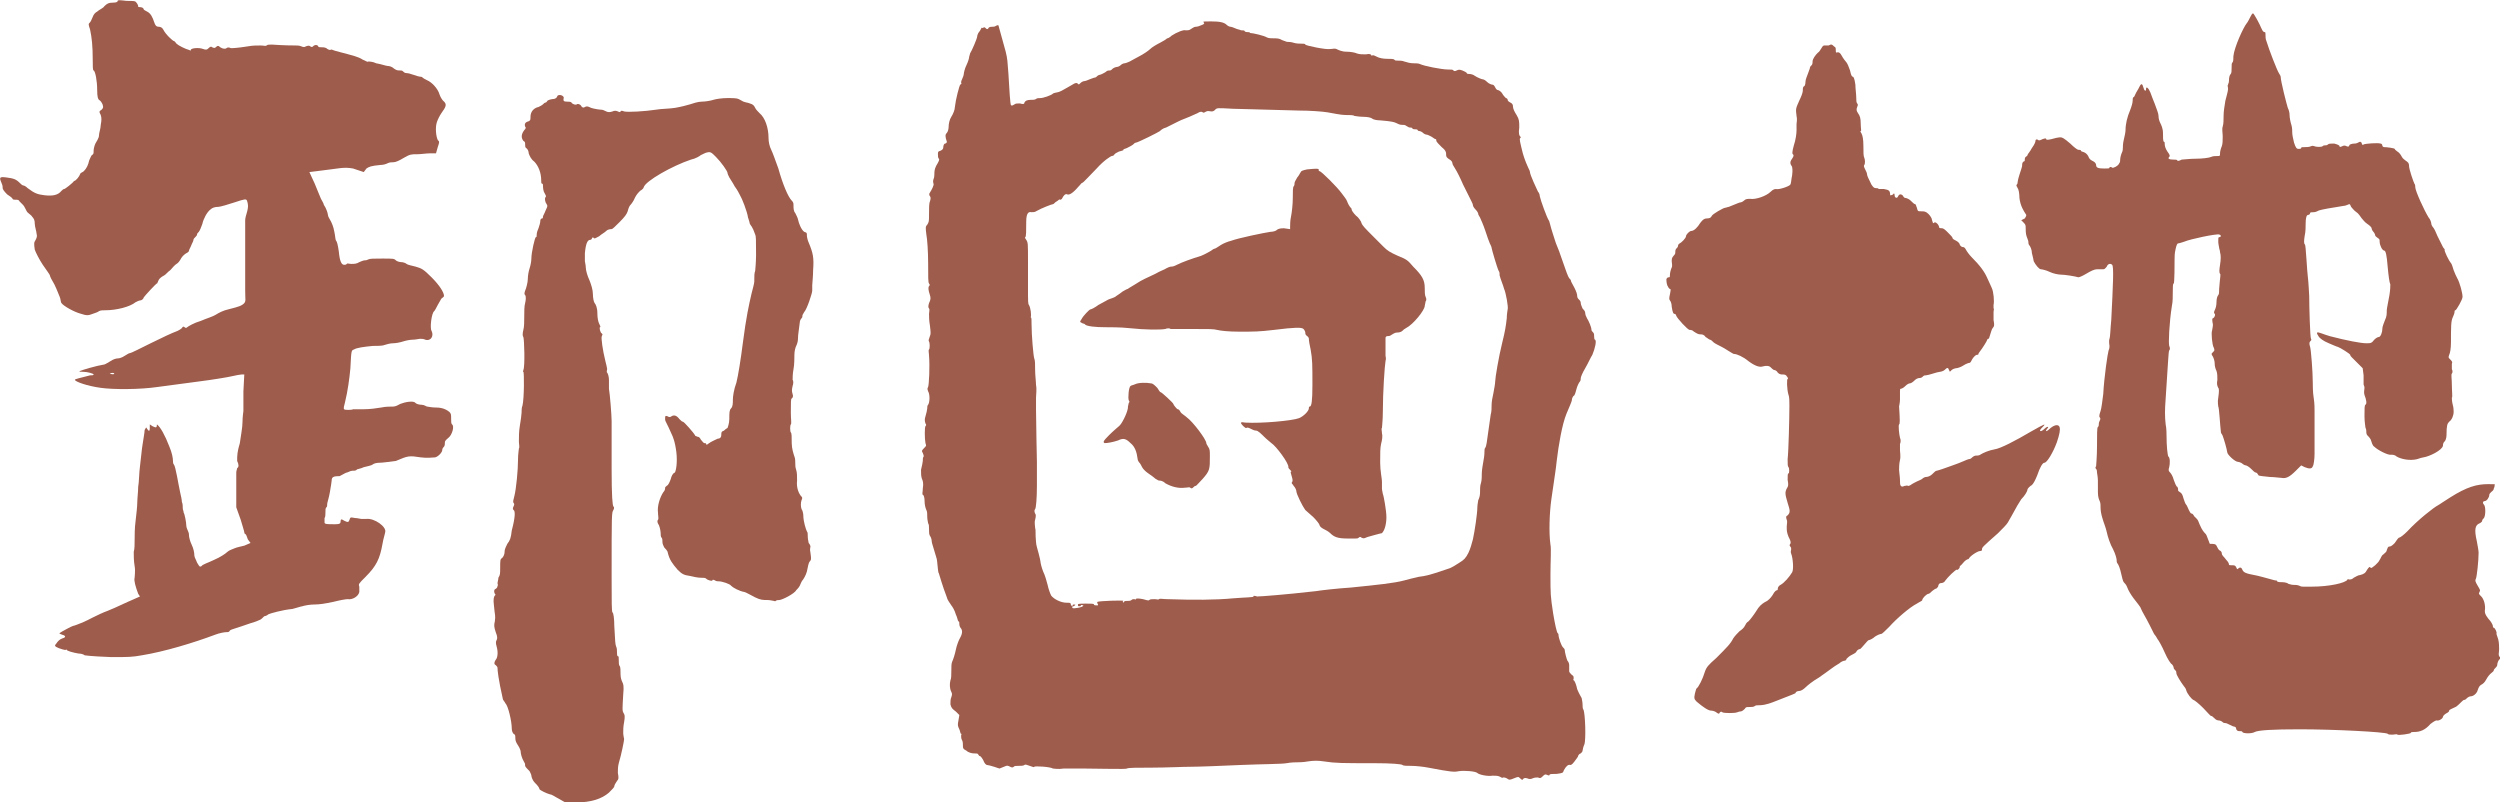<?xml version="1.0" encoding="utf-8"?>
<!-- Generator: Adobe Illustrator 25.0.0, SVG Export Plug-In . SVG Version: 6.00 Build 0)  -->
<svg version="1.1" id="Layer_1" xmlns="http://www.w3.org/2000/svg" xmlns:xlink="http://www.w3.org/1999/xlink" x="0px" y="0px"
	 viewBox="0 0 28.04 9" enable-background="new 0 0 28.04 9" xml:space="preserve">
<g>
	<path fill="#9E5C4C" d="M1.42,0.01c0.08,0,0.1,0,0.11,0.02c0.01,0.01,0.02,0.03,0.02,0.04s0,0.01,0.02,0.01
		c0.02,0,0.04,0.01,0.04,0.02c0,0.01,0.02,0.02,0.04,0.03c0.04,0.02,0.06,0.06,0.08,0.12C1.74,0.28,1.75,0.3,1.78,0.3
		c0.02,0,0.04,0.01,0.05,0.03c0.03,0.06,0.11,0.13,0.12,0.13s0.02,0.02,0.03,0.03C2,0.51,2.08,0.55,2.12,0.56
		c0.02,0.01,0.02,0.01,0.02,0c0-0.02,0.09-0.03,0.14-0.01c0.03,0.01,0.04,0.01,0.06-0.01c0.02-0.02,0.03-0.02,0.04-0.01
		c0.02,0.01,0.03,0.01,0.04,0c0.02-0.02,0.03-0.02,0.05,0C2.5,0.55,2.53,0.55,2.54,0.54c0.01-0.01,0.03-0.01,0.05,0
		c0.02,0,0.06,0,0.19-0.02c0.05-0.01,0.1-0.01,0.14-0.01c0.04,0,0.06,0.01,0.07,0C3,0.5,3.02,0.5,3.05,0.5
		c0.14,0.01,0.23,0.01,0.26,0.01c0.02,0,0.05,0,0.07,0.01c0.02,0.01,0.04,0.01,0.05,0c0.03-0.01,0.04-0.01,0.05,0
		c0.02,0.01,0.02,0.01,0.03,0c0.02-0.02,0.05-0.02,0.06,0c0,0.01,0.01,0.01,0.03,0.01c0.02,0,0.04,0,0.06,0.01
		C3.67,0.55,3.69,0.56,3.7,0.56s0.02-0.01,0.03,0C3.75,0.57,3.88,0.6,3.98,0.63c0.03,0.01,0.06,0.02,0.09,0.04
		C4.1,0.68,4.12,0.7,4.13,0.69c0.01,0,0.05,0,0.09,0.02c0.06,0.01,0.11,0.03,0.13,0.03S4.4,0.75,4.42,0.77
		c0.03,0.02,0.04,0.02,0.06,0.02c0.02,0,0.03,0,0.04,0.01s0.02,0.02,0.04,0.02c0.02,0,0.05,0.01,0.08,0.02
		C4.67,0.85,4.7,0.86,4.71,0.86c0.01,0,0.02,0,0.03,0.01C4.75,0.88,4.77,0.89,4.79,0.9c0.05,0.02,0.12,0.09,0.14,0.16
		c0.01,0.03,0.03,0.06,0.04,0.07C5.02,1.17,5,1.2,4.95,1.27C4.93,1.3,4.91,1.34,4.9,1.37c-0.02,0.06-0.01,0.16,0.01,0.2
		c0.02,0.02,0.02,0.02,0,0.08L4.89,1.72H4.82c-0.04,0-0.1,0.01-0.14,0.01c-0.07,0-0.08,0-0.15,0.04C4.48,1.8,4.44,1.82,4.41,1.82
		c-0.02,0-0.04,0-0.06,0.01S4.3,1.85,4.27,1.85C4.16,1.86,4.14,1.87,4.11,1.89L4.08,1.93L3.96,1.89c-0.11-0.02-0.15,0-0.41,0.03
		L3.47,1.93l0.06,0.13C3.56,2.13,3.59,2.21,3.6,2.23c0.01,0.02,0.03,0.05,0.03,0.06s0.02,0.03,0.03,0.06
		c0.01,0.02,0.02,0.06,0.02,0.07S3.7,2.46,3.71,2.48C3.72,2.5,3.74,2.54,3.75,2.6c0.01,0.04,0.01,0.09,0.02,0.1
		C3.78,2.71,3.79,2.75,3.8,2.82c0.01,0.11,0.03,0.15,0.06,0.15c0.01,0,0.02,0,0.03-0.01c0-0.01,0.03,0,0.05,0
		c0.03,0,0.06,0,0.09-0.02c0.02-0.01,0.05-0.02,0.06-0.02s0.02,0,0.04-0.01C4.15,2.9,4.19,2.9,4.29,2.9c0.12,0,0.13,0,0.15,0.02
		C4.45,2.93,4.48,2.94,4.5,2.94c0.02,0,0.05,0.01,0.06,0.02c0.01,0.01,0.06,0.02,0.1,0.03c0.07,0.02,0.09,0.03,0.18,0.12
		C4.93,3.2,4.98,3.28,4.98,3.32c0,0.01-0.02,0.02-0.03,0.03L4.91,3.42C4.9,3.44,4.88,3.48,4.87,3.49C4.84,3.51,4.82,3.68,4.84,3.71
		c0.03,0.06-0.01,0.12-0.07,0.1C4.75,3.8,4.73,3.8,4.71,3.8c-0.01,0-0.05,0.01-0.08,0.01c-0.03,0-0.08,0.01-0.11,0.02
		S4.44,3.85,4.41,3.85c-0.03,0-0.07,0.01-0.1,0.02C4.29,3.88,4.22,3.88,4.18,3.88C4.08,3.89,4,3.9,3.97,3.92
		C3.94,3.93,3.94,3.93,3.93,4.13C3.92,4.24,3.9,4.39,3.87,4.51C3.86,4.55,3.85,4.58,3.86,4.59c0,0.01,0.09,0.01,0.1,0h0.12
		c0.07,0,0.14-0.01,0.2-0.02c0.04-0.01,0.11-0.01,0.13-0.01c0.03,0,0.06-0.02,0.08-0.03c0.05-0.02,0.15-0.04,0.17-0.01
		C4.67,4.53,4.7,4.54,4.73,4.54s0.05,0.02,0.06,0.02c0.01,0,0.05,0.01,0.08,0.01c0.07,0,0.12,0.01,0.17,0.05
		c0.02,0.02,0.02,0.03,0.02,0.08c0,0.03,0,0.05,0.01,0.06c0.03,0.02,0,0.12-0.04,0.15C5.02,4.92,4.99,4.94,4.99,4.96
		c0,0.01,0,0.04-0.01,0.05S4.96,5.03,4.96,5.05c0,0.02-0.04,0.07-0.08,0.08c-0.02,0-0.09,0.01-0.16,0C4.59,5.11,4.58,5.11,4.44,5.17
		C4.36,5.18,4.29,5.19,4.26,5.19c-0.04,0-0.07,0.01-0.08,0.02c-0.01,0.01-0.06,0.02-0.1,0.03C4.04,5.26,4,5.26,4,5.27
		C3.99,5.28,3.97,5.28,3.95,5.28C3.93,5.28,3.9,5.3,3.89,5.3S3.85,5.32,3.81,5.34C3.74,5.34,3.72,5.35,3.72,5.39
		c0,0.01-0.01,0.07-0.02,0.13S3.67,5.64,3.67,5.65s0,0.04-0.01,0.04C3.65,5.7,3.65,5.72,3.65,5.75c0,0.02,0,0.05-0.01,0.06v0.05
		c0,0.02,0.03,0.02,0.12,0.02c0.05,0,0.06-0.01,0.06-0.03c0-0.03,0.01-0.03,0.04-0.01C3.9,5.86,3.91,5.86,3.92,5.83
		C3.93,5.8,3.93,5.8,3.98,5.81c0.03,0,0.06,0.01,0.07,0.01h0.06C4.2,5.81,4.34,5.91,4.32,5.97c0,0.01-0.02,0.07-0.03,0.13
		C4.26,6.27,4.22,6.35,4.1,6.47C4.02,6.55,4.02,6.55,4.03,6.58v0.06C4.02,6.69,3.95,6.73,3.9,6.72c-0.02,0-0.08,0.01-0.16,0.03
		C3.65,6.77,3.58,6.78,3.53,6.78S3.42,6.79,3.39,6.8c-0.01,0-0.07,0.02-0.11,0.03C3.17,6.84,3.03,6.88,3.01,6.89
		C3,6.9,2.98,6.91,2.97,6.91c-0.01,0-0.03,0.03-0.05,0.04C2.9,6.96,2.85,6.98,2.81,6.99C2.64,7.05,2.59,7.06,2.58,7.07
		C2.57,7.09,2.56,7.09,2.54,7.09c-0.02,0-0.08,0.01-0.13,0.03C2.17,7.21,1.84,7.31,1.59,7.35C1.48,7.37,1.44,7.37,1.25,7.37
		c-0.26-0.01-0.29-0.02-0.3-0.02C0.94,7.34,0.91,7.33,0.88,7.33C0.82,7.32,0.75,7.3,0.75,7.29c0-0.01-0.01,0-0.02,0
		S0.69,7.28,0.66,7.27C0.61,7.25,0.61,7.24,0.63,7.22C0.65,7.19,0.67,7.17,0.7,7.16c0.04-0.01,0.04-0.03,0-0.04
		C0.68,7.11,0.66,7.11,0.67,7.1s0.14-0.08,0.15-0.08S0.88,7,0.93,6.98C0.98,6.96,1.1,6.89,1.21,6.85c0.1-0.04,0.22-0.1,0.27-0.12
		l0.09-0.04L1.55,6.66C1.52,6.58,1.5,6.51,1.51,6.48c0-0.02,0.01-0.08,0-0.13C1.5,6.29,1.5,6.23,1.5,6.19
		C1.51,6.16,1.51,6.1,1.51,6.06s0-0.14,0.01-0.21c0.01-0.08,0.02-0.18,0.02-0.22c0-0.04,0.01-0.12,0.01-0.17
		C1.56,5.41,1.56,5.3,1.57,5.23c0.01-0.07,0.02-0.2,0.03-0.25c0.01-0.07,0.02-0.12,0.02-0.13s0-0.03,0.01-0.04
		c0.01-0.02,0.01-0.02,0.02,0C1.67,4.84,1.68,4.84,1.68,4.8V4.76l0.03,0.02C1.75,4.8,1.76,4.8,1.76,4.76
		C1.8,4.79,1.85,4.88,1.9,5.01c0.03,0.07,0.04,0.13,0.04,0.16c0,0.01,0,0.03,0.01,0.04C1.97,5.23,2,5.43,2.02,5.52
		c0.01,0.04,0.02,0.09,0.02,0.11C2.05,5.65,2.05,5.68,2.05,5.7c0,0.02,0.01,0.03,0.01,0.05C2.07,5.76,2.09,5.86,2.09,5.9
		c0,0.01,0.01,0.04,0.02,0.06C2.12,5.98,2.12,6,2.12,6.01c0,0.01,0.01,0.06,0.03,0.1C2.17,6.15,2.18,6.2,2.18,6.23
		c0,0.02,0.02,0.05,0.03,0.08c0.03,0.05,0.03,0.05,0.05,0.04C2.27,6.33,2.34,6.31,2.4,6.28c0.07-0.03,0.13-0.07,0.15-0.09
		c0.02-0.02,0.06-0.03,0.08-0.04C2.65,6.14,2.7,6.13,2.74,6.12l0.07-0.03L2.78,6.05C2.77,6.02,2.76,5.99,2.75,5.99
		C2.74,5.98,2.74,5.98,2.74,5.97c0-0.01-0.02-0.07-0.04-0.14L2.65,5.69V5.3c0-0.02,0.01-0.04,0.01-0.05c0.02-0.01,0.02-0.04,0-0.08
		c0-0.06,0-0.1,0.03-0.2C2.7,4.89,2.72,4.8,2.72,4.73c0-0.06,0.01-0.11,0.01-0.12V4.39L2.74,4.2H2.71C2.7,4.2,2.64,4.21,2.6,4.22
		S2.38,4.26,2.22,4.28L1.77,4.34c-0.2,0.03-0.5,0.03-0.64,0.01C0.98,4.33,0.84,4.28,0.84,4.26c0-0.01,0.06-0.02,0.17-0.05
		C1.03,4.21,1.05,4.21,1.05,4.2S0.98,4.17,0.93,4.17c-0.04,0-0.05,0-0.03-0.01c0.02-0.01,0.19-0.06,0.26-0.07
		c0.02,0,0.06-0.03,0.08-0.04C1.27,4.03,1.3,4.02,1.32,4.02S1.37,4.01,1.4,3.99c0.03-0.02,0.05-0.03,0.06-0.03s0.11-0.05,0.23-0.11
		c0.12-0.06,0.25-0.12,0.28-0.13C2,3.71,2.03,3.69,2.04,3.68c0.01-0.02,0.02-0.02,0.03-0.01c0.01,0.01,0.02,0.01,0.03,0
		C2.11,3.66,2.18,3.62,2.25,3.6c0.07-0.03,0.14-0.05,0.17-0.07c0.03-0.02,0.09-0.05,0.14-0.06C2.68,3.44,2.71,3.43,2.74,3.4
		c0.02-0.03,0.01-0.03,0.01-0.15V2.47c0-0.02,0.01-0.06,0.02-0.09c0.02-0.07,0.01-0.1,0-0.13C2.76,2.23,2.75,2.23,2.63,2.27
		C2.57,2.29,2.47,2.32,2.45,2.32c-0.04,0-0.07,0.01-0.09,0.03C2.32,2.38,2.28,2.46,2.27,2.51C2.26,2.54,2.24,2.59,2.23,2.6
		C2.22,2.61,2.21,2.62,2.21,2.63S2.2,2.65,2.19,2.66C2.18,2.67,2.17,2.68,2.17,2.69c0,0.01-0.01,0.03-0.02,0.05
		C2.14,2.77,2.12,2.8,2.12,2.81S2.11,2.83,2.09,2.84S2.04,2.88,2.03,2.9C2.02,2.92,2,2.95,1.98,2.96C1.96,2.97,1.93,3.01,1.91,3.03
		C1.88,3.05,1.86,3.08,1.84,3.09C1.82,3.1,1.79,3.12,1.78,3.14C1.77,3.16,1.76,3.19,1.76,3.18S1.62,3.32,1.61,3.34
		c0,0.01-0.02,0.03-0.04,0.03c-0.01,0-0.03,0.01-0.05,0.02C1.46,3.44,1.31,3.48,1.18,3.48c-0.03,0-0.05,0-0.07,0.01
		C1.1,3.5,1.07,3.51,1.04,3.52c-0.05,0.02-0.07,0.02-0.13,0C0.83,3.5,0.71,3.43,0.69,3.4C0.68,3.39,0.68,3.35,0.67,3.33
		C0.66,3.31,0.64,3.25,0.61,3.19C0.58,3.14,0.56,3.1,0.56,3.09S0.52,3.03,0.48,2.97S0.4,2.83,0.39,2.8C0.38,2.73,0.38,2.72,0.4,2.69
		c0.01-0.02,0.02-0.04,0.01-0.07c0-0.02-0.02-0.08-0.02-0.11c0-0.04-0.01-0.06-0.03-0.08C0.35,2.41,0.31,2.39,0.3,2.37
		C0.29,2.35,0.27,2.31,0.26,2.3L0.22,2.26C0.21,2.24,0.2,2.24,0.17,2.24c-0.02,0-0.02,0-0.03-0.01c0-0.01-0.03-0.03-0.06-0.05
		C0.04,2.14,0.03,2.12,0.03,2.11s0-0.03-0.01-0.05c-0.03-0.07-0.03-0.08,0.05-0.07s0.11,0.02,0.15,0.06
		c0.01,0.01,0.03,0.03,0.04,0.03c0.01,0,0.03,0.01,0.05,0.03C0.39,2.17,0.42,2.18,0.5,2.19c0.09,0.01,0.15,0,0.19-0.05
		C0.7,2.13,0.71,2.12,0.72,2.12s0.1-0.07,0.11-0.09c0.02,0,0.06-0.05,0.07-0.08c0-0.01,0.03-0.02,0.04-0.03
		C0.97,1.89,0.99,1.85,1,1.8c0.01-0.02,0.02-0.05,0.03-0.06c0.02-0.01,0.02-0.02,0.02-0.05c0-0.02,0.01-0.06,0.02-0.08
		c0.01-0.02,0.04-0.06,0.04-0.09S1.13,1.44,1.13,1.4c0.01-0.05,0.01-0.08,0-0.11C1.11,1.25,1.11,1.25,1.14,1.23
		C1.16,1.21,1.16,1.2,1.15,1.17C1.14,1.15,1.13,1.13,1.11,1.12C1.1,1.11,1.09,1.09,1.09,1.01c0-0.1-0.02-0.21-0.04-0.22
		c-0.01,0-0.01-0.05-0.01-0.12c0-0.15-0.01-0.25-0.03-0.34c-0.02-0.06-0.02-0.06,0-0.08c0.01-0.01,0.02-0.04,0.03-0.06
		c0.01-0.03,0.03-0.05,0.05-0.06c0.02-0.02,0.07-0.04,0.08-0.06C1.2,0.04,1.22,0.03,1.26,0.03c0.05,0,0.06-0.01,0.06-0.02
		C1.32,0,1.34,0,1.42,0.01z M1.23,4.19c0.02,0.01,0.06,0.01,0.05,0C1.28,4.18,1.25,4.18,1.23,4.19z M6.32,1.11
		c0,0.02,0,0.03,0.04,0.03c0.02,0,0.04,0,0.05,0.01c0.01,0.02,0.05,0.03,0.06,0.02s0.04,0,0.05,0.02C6.53,1.21,6.55,1.21,6.56,1.2
		c0.02-0.01,0.03-0.01,0.07,0.01c0.03,0.01,0.09,0.02,0.11,0.02c0.02,0,0.04,0.01,0.06,0.02c0.02,0.01,0.04,0.01,0.07,0
		c0.02-0.01,0.04-0.01,0.06,0c0.02,0.01,0.03,0.01,0.03,0c0-0.01,0.02-0.01,0.04,0c0.04,0.01,0.23,0,0.36-0.02
		c0.05-0.01,0.15-0.01,0.21-0.02C7.63,1.2,7.71,1.18,7.74,1.17c0.03-0.01,0.09-0.03,0.13-0.03S7.97,1.13,8,1.12
		C8.03,1.11,8.1,1.1,8.16,1.1c0.1,0,0.11,0,0.16,0.03c0.03,0.02,0.07,0.02,0.09,0.03c0.04,0.01,0.05,0.03,0.06,0.05
		C8.48,1.23,8.5,1.25,8.52,1.27c0.06,0.05,0.1,0.16,0.1,0.28c0,0.04,0.01,0.09,0.03,0.13S8.7,1.81,8.73,1.89
		c0.05,0.18,0.11,0.32,0.15,0.36C8.9,2.27,8.9,2.28,8.9,2.31c0,0.02,0,0.06,0.02,0.08c0.01,0.02,0.03,0.06,0.03,0.07
		C8.96,2.51,8.99,2.58,9.02,2.6c0.03,0.01,0.03,0.01,0.03,0.04c0,0.02,0.01,0.06,0.02,0.08c0.05,0.12,0.06,0.17,0.05,0.31
		c0,0.07-0.01,0.15-0.01,0.17v0.06c0,0.03-0.06,0.21-0.09,0.24C9.01,3.52,9,3.53,9,3.54c0,0.01,0,0.02-0.01,0.03S8.97,3.6,8.97,3.62
		C8.96,3.71,8.95,3.75,8.95,3.8c0,0.03-0.01,0.06-0.02,0.08C8.92,3.9,8.91,3.94,8.91,3.98c0,0.03,0,0.11-0.01,0.16
		C8.89,4.19,8.89,4.25,8.89,4.26c0.01,0.01,0.01,0.04,0,0.07c-0.01,0.04-0.01,0.06,0,0.09c0.01,0.03,0,0.04-0.01,0.05
		C8.87,4.47,8.87,4.51,8.87,4.63c0,0.07,0.01,0.12,0,0.13s-0.01,0.08,0,0.09s0.01,0.05,0.01,0.12c0,0.06,0.02,0.12,0.03,0.15
		C8.92,5.14,8.92,5.18,8.92,5.2c0,0.02,0,0.04,0.01,0.07C8.94,5.3,8.94,5.34,8.94,5.39C8.93,5.47,8.96,5.54,8.99,5.57
		C9,5.58,9,5.59,8.99,5.61c-0.01,0.03-0.01,0.07,0,0.1C9,5.72,9.01,5.76,9.01,5.78c0,0.07,0.03,0.16,0.04,0.18
		c0.01,0.01,0.01,0.03,0.01,0.06c0,0.03,0.01,0.06,0.01,0.07C9.08,6.1,9.09,6.12,9.09,6.13s-0.01,0.03,0,0.07
		C9.1,6.27,9.1,6.28,9.08,6.3C9.07,6.31,9.06,6.36,9.05,6.41C9.04,6.45,9.01,6.5,9,6.51S8.98,6.55,8.97,6.57
		C8.96,6.59,8.94,6.61,8.93,6.62C8.91,6.66,8.77,6.73,8.74,6.73c-0.01,0-0.03,0-0.04,0.01c-0.01,0.01-0.01,0-0.02,0
		c-0.01,0-0.04-0.01-0.07-0.01c-0.05,0-0.08,0-0.14-0.03C8.43,6.68,8.36,6.64,8.35,6.64C8.29,6.63,8.22,6.59,8.2,6.57
		C8.19,6.55,8.1,6.52,8.06,6.52c-0.01,0-0.03,0-0.04-0.01C8,6.5,7.99,6.5,7.99,6.51s-0.05,0-0.07-0.02
		C7.91,6.48,7.89,6.48,7.86,6.48c-0.03,0-0.08-0.01-0.12-0.02C7.67,6.45,7.65,6.44,7.6,6.39C7.54,6.32,7.51,6.28,7.49,6.2
		c0-0.02-0.03-0.05-0.04-0.06C7.44,6.12,7.43,6.1,7.43,6.08c0-0.02,0-0.04-0.01-0.05S7.41,6,7.41,5.98c0-0.02-0.01-0.07-0.02-0.09
		C7.37,5.86,7.37,5.84,7.38,5.83s0-0.05,0-0.08C7.37,5.68,7.4,5.58,7.44,5.52C7.46,5.5,7.46,5.48,7.46,5.47s0.02-0.02,0.03-0.03
		s0.03-0.05,0.04-0.09C7.54,5.32,7.56,5.3,7.57,5.3C7.59,5.26,7.6,5.14,7.58,5.03C7.57,4.97,7.56,4.92,7.52,4.84
		C7.49,4.77,7.46,4.72,7.46,4.71c0-0.05,0-0.05,0.03-0.04c0.01,0.01,0.03,0.01,0.04,0c0.03-0.02,0.06-0.01,0.09,0.03
		c0.02,0.02,0.03,0.03,0.04,0.03S7.78,4.85,7.8,4.89C7.81,4.89,7.82,4.9,7.83,4.9s0.02,0.01,0.03,0.03C7.87,4.94,7.89,4.97,7.9,4.97
		c0.01,0,0.02,0,0.02,0.01s0.01,0.01,0.02,0c0.04-0.03,0.07-0.04,0.11-0.06c0.03,0,0.04-0.02,0.04-0.04c0-0.03,0-0.04,0.03-0.05
		C8.14,4.81,8.16,4.8,8.16,4.8s0.02-0.05,0.02-0.1c0-0.07,0-0.1,0.02-0.12c0.02-0.02,0.02-0.06,0.02-0.1c0-0.03,0.01-0.11,0.04-0.19
		c0.02-0.08,0.05-0.27,0.07-0.43c0.04-0.31,0.07-0.44,0.1-0.57c0.01-0.04,0.03-0.11,0.03-0.13c0-0.06,0-0.1,0.01-0.12
		c0-0.01,0.01-0.09,0.01-0.18c0-0.17,0-0.21-0.01-0.23c-0.03-0.09-0.05-0.1-0.06-0.12c0-0.01-0.01-0.04-0.02-0.07
		C8.38,2.37,8.32,2.22,8.3,2.19c-0.01-0.02-0.03-0.06-0.06-0.1c-0.02-0.04-0.05-0.08-0.06-0.1S8.16,1.95,8.16,1.94
		c0-0.02-0.07-0.12-0.13-0.18C7.98,1.71,7.97,1.7,7.93,1.71c-0.01,0-0.05,0.02-0.07,0.03C7.85,1.75,7.8,1.78,7.75,1.79
		C7.54,1.86,7.24,2.03,7.22,2.1c0,0.01-0.02,0.03-0.04,0.04C7.16,2.16,7.14,2.18,7.12,2.22C7.11,2.25,7.08,2.29,7.07,2.3
		S7.05,2.33,7.04,2.37C7.03,2.4,7.01,2.43,6.95,2.49C6.9,2.54,6.87,2.57,6.86,2.57s-0.04,0-0.06,0.02C6.78,2.61,6.74,2.63,6.72,2.65
		C6.68,2.67,6.67,2.68,6.66,2.67c-0.01-0.01-0.01-0.01-0.02,0c0,0.01-0.01,0.02-0.02,0.02c-0.03,0-0.05,0.04-0.06,0.15v0.09
		c0,0.01,0.01,0.04,0.01,0.07c0,0.03,0.02,0.1,0.04,0.14C6.63,3.19,6.65,3.25,6.65,3.3c0,0.04,0.01,0.09,0.02,0.1
		C6.68,3.41,6.7,3.45,6.7,3.51c0,0.06,0.01,0.1,0.02,0.12c0.01,0.02,0.02,0.04,0.01,0.04s0,0.06,0.02,0.07
		c0.01,0.01,0.01,0.01,0,0.03C6.74,3.79,6.76,3.93,6.79,4.05C6.8,4.09,6.81,4.13,6.81,4.14c0,0.01-0.01,0.03,0,0.04
		c0.01,0.01,0.02,0.05,0.02,0.08v0.1c0.01,0.05,0.03,0.3,0.03,0.36v0.54c0,0.31,0.01,0.41,0.02,0.42c0.01,0.01,0.01,0.02,0,0.04
		C6.86,5.75,6.86,5.76,6.86,6.48c0,0.27,0,0.38,0.01,0.39c0.01,0,0.02,0.07,0.02,0.15C6.9,7.2,6.9,7.22,6.91,7.25
		c0.01,0.02,0.01,0.04,0.01,0.06c0,0.02,0,0.05,0.01,0.05c0.01,0,0.01,0.01,0.01,0.04s0,0.06,0.01,0.07
		c0.01,0.01,0.01,0.05,0.01,0.09s0.01,0.07,0.02,0.09C6.99,7.67,7,7.69,6.99,7.79c-0.01,0.17-0.01,0.18,0,0.2
		C7.01,8.02,7.01,8.04,7,8.1C6.99,8.15,6.99,8.19,6.99,8.22C6.99,8.25,7,8.28,7,8.29c0,0.02-0.03,0.17-0.06,0.27
		C6.93,8.6,6.93,8.63,6.93,8.67c0.01,0.05,0.01,0.07-0.01,0.09C6.91,8.78,6.89,8.8,6.89,8.82c0,0.01-0.03,0.04-0.06,0.07
		C6.75,8.96,6.63,9,6.46,9H6.34L6.27,8.96c-0.04-0.02-0.08-0.05-0.1-0.05C6.13,8.9,6.05,8.86,6.05,8.85S6.04,8.82,6,8.78
		C5.97,8.75,5.96,8.71,5.96,8.7c0-0.01-0.01-0.03-0.02-0.05C5.92,8.63,5.89,8.6,5.89,8.59s0-0.03-0.01-0.04
		C5.85,8.5,5.84,8.45,5.84,8.43c0-0.01-0.01-0.04-0.03-0.07C5.79,8.33,5.78,8.31,5.78,8.28c0-0.03,0-0.04-0.02-0.05
		C5.75,8.22,5.74,8.2,5.74,8.17c0-0.08-0.04-0.25-0.07-0.28C5.66,7.87,5.64,7.85,5.64,7.84C5.59,7.62,5.58,7.52,5.58,7.49
		c0-0.01-0.01-0.02-0.02-0.03c-0.02-0.01-0.02-0.03,0-0.06c0.02-0.02,0.03-0.08,0.01-0.15c-0.01-0.03-0.01-0.06,0-0.07
		c0.01-0.02,0.01-0.04-0.01-0.09C5.54,7.03,5.54,7.01,5.55,6.97c0.01-0.07,0-0.06-0.01-0.18c-0.01-0.07,0-0.1,0.01-0.11
		s0.01-0.01,0-0.02C5.54,6.64,5.54,6.62,5.55,6.61C5.57,6.6,5.58,6.59,5.58,6.57c0.01,0,0-0.02,0-0.03S5.59,6.5,5.59,6.48
		c0.02-0.03,0.02-0.05,0.02-0.11c0-0.08,0-0.1,0.02-0.11c0.01-0.01,0.03-0.03,0.03-0.08c0-0.02,0.02-0.06,0.03-0.08
		c0.03-0.04,0.04-0.06,0.05-0.15C5.78,5.8,5.78,5.73,5.76,5.72c-0.01-0.01-0.01-0.02,0-0.04c0.01-0.02,0.01-0.03,0-0.04
		c-0.01-0.01,0-0.04,0.01-0.08c0.02-0.08,0.04-0.29,0.04-0.4c0-0.07,0.01-0.12,0.01-0.13c0.01-0.01,0-0.05,0-0.08
		c0-0.05,0-0.11,0.01-0.17c0.01-0.06,0.02-0.13,0.02-0.15c0-0.02,0-0.06,0.01-0.08c0.02-0.08,0.02-0.38,0.01-0.38s0-0.01,0-0.02
		c0.02-0.04,0.01-0.35,0-0.37c-0.01-0.01-0.01-0.04,0-0.08c0.01-0.03,0.01-0.1,0.01-0.15s0-0.12,0.01-0.15
		c0.01-0.04,0.01-0.08,0-0.09c-0.01-0.01-0.01-0.02,0-0.05c0.01-0.02,0.03-0.09,0.03-0.13s0.01-0.09,0.02-0.12
		c0.01-0.03,0.02-0.08,0.02-0.11c0-0.07,0.04-0.24,0.05-0.24s0.01-0.01,0.01-0.03c0-0.02,0.01-0.05,0.02-0.07
		c0.01-0.03,0.02-0.06,0.02-0.08c0-0.02,0.01-0.03,0.02-0.03s0.01-0.01,0.01-0.02c0-0.01,0.02-0.04,0.03-0.07
		c0.03-0.06,0.02-0.05,0-0.09c-0.01-0.03-0.01-0.05,0-0.06c0.01-0.01,0-0.02-0.02-0.06C6.09,2.12,6.09,2.09,6.09,2.08
		s0-0.02-0.01-0.02c-0.01,0-0.01-0.02-0.01-0.04c0-0.08-0.03-0.16-0.08-0.21C5.96,1.79,5.94,1.75,5.93,1.72
		c0-0.02-0.01-0.05-0.03-0.06C5.89,1.65,5.89,1.64,5.89,1.62c0-0.02,0-0.03-0.02-0.04C5.84,1.54,5.85,1.5,5.88,1.46
		c0.02-0.02,0.02-0.03,0.01-0.04c-0.01-0.03,0-0.05,0.04-0.06c0.02-0.01,0.02-0.02,0.02-0.05c0-0.06,0.04-0.1,0.09-0.11
		c0.02-0.01,0.04-0.02,0.05-0.03s0.02-0.02,0.03-0.02c0.01,0,0.01-0.01,0.02-0.02s0.05-0.02,0.07-0.02c0.02,0,0.04-0.02,0.04-0.03
		C6.26,1.05,6.34,1.07,6.32,1.11z"/>
	<path fill="#9E5C4C" d="M13.58,0.24c0.1,0,0.15,0.01,0.18,0.04c0.01,0.01,0.03,0.02,0.04,0.02s0.04,0.01,0.06,0.02
		c0.02,0.01,0.04,0.01,0.06,0.02c0.02,0,0.04,0,0.04,0.01c0.01,0.01,0.02,0.01,0.03,0.01c0.01,0,0.03,0,0.03,0.01
		c0.03,0,0.16,0.03,0.19,0.05c0.02,0.01,0.05,0.01,0.08,0.01c0.03,0,0.06,0,0.09,0.02c0.03,0.01,0.05,0.02,0.06,0.02
		s0.04,0,0.07,0.01c0.03,0.01,0.07,0.01,0.09,0.01c0.02,0,0.04,0,0.04,0.01s0.23,0.06,0.28,0.05c0.03,0,0.05-0.01,0.07,0
		c0.02,0.01,0.06,0.03,0.11,0.03c0.05,0,0.1,0.01,0.12,0.02c0.03,0.01,0.06,0.01,0.1,0.01c0.04-0.01,0.06,0,0.06,0.01s0.01,0,0.02,0
		c0.01,0,0.03,0.01,0.05,0.02c0.02,0.01,0.06,0.02,0.11,0.02c0.04,0,0.07,0,0.08,0.01s0.01,0.01,0.03,0.01c0.02,0,0.06,0,0.08,0.01
		c0.03,0.01,0.07,0.02,0.1,0.02s0.06,0,0.08,0.01c0.04,0.02,0.24,0.06,0.31,0.06c0.03,0,0.06,0,0.06,0.01
		c0.01,0.01,0.02,0.01,0.04,0c0.02-0.01,0.03-0.01,0.06,0c0.02,0.01,0.05,0.02,0.05,0.03c0.01,0.01,0.01,0.01,0.03,0.01
		c0.02,0,0.05,0.01,0.06,0.02c0.03,0.02,0.08,0.04,0.09,0.04s0.03,0.01,0.05,0.03c0.02,0.02,0.05,0.03,0.06,0.03
		s0.02,0.01,0.03,0.03C16.78,1,16.79,1.01,16.8,1.01s0.04,0.02,0.05,0.04c0.01,0.02,0.03,0.04,0.04,0.05c0.01,0,0.02,0.01,0.02,0.02
		c0,0.01,0.01,0.02,0.03,0.03c0.02,0.01,0.03,0.02,0.03,0.05c0,0.02,0.02,0.06,0.04,0.09c0.03,0.05,0.03,0.07,0.03,0.14
		c-0.01,0.07,0,0.09,0.01,0.1s0.01,0.01,0,0.02c-0.01,0.01,0,0.05,0.03,0.17c0.02,0.07,0.05,0.14,0.06,0.16
		c0.01,0.02,0.02,0.04,0.02,0.05c0,0.03,0.08,0.2,0.09,0.22c0.01,0.01,0.02,0.03,0.02,0.05c0.01,0.05,0.08,0.24,0.1,0.27
		c0.01,0.01,0.02,0.07,0.04,0.13c0.02,0.06,0.04,0.13,0.05,0.15c0.01,0.02,0.04,0.1,0.07,0.19c0.03,0.09,0.06,0.17,0.07,0.18
		c0.01,0.01,0.02,0.02,0.02,0.03s0.02,0.04,0.04,0.08c0.02,0.04,0.03,0.07,0.03,0.09c0,0.02,0.01,0.03,0.02,0.04
		c0.01,0.01,0.02,0.02,0.02,0.04c0,0.01,0.01,0.04,0.02,0.06c0.01,0.01,0.03,0.03,0.03,0.05c0,0.02,0.01,0.04,0.02,0.06
		c0.02,0.03,0.05,0.1,0.05,0.13c0,0.01,0.01,0.02,0.02,0.03c0.01,0.01,0.01,0.03,0.01,0.04c0,0.01,0,0.04,0.01,0.04
		c0.02,0.01,0,0.1-0.03,0.17c-0.02,0.03-0.05,0.1-0.08,0.15s-0.05,0.1-0.05,0.11c0,0.01,0,0.03-0.01,0.04
		c-0.01,0.01-0.03,0.05-0.04,0.09s-0.02,0.07-0.03,0.07c-0.01,0.01-0.02,0.03-0.02,0.05c0,0.01-0.03,0.08-0.06,0.15
		C17.52,4.76,17.48,5,17.46,5.17c-0.01,0.1-0.02,0.15-0.06,0.43c-0.02,0.14-0.03,0.37-0.01,0.51c0.01,0.04,0,0.19,0,0.33
		c0,0.23,0,0.24,0.03,0.44c0.02,0.12,0.04,0.21,0.05,0.22s0.01,0.01,0.01,0.02c0,0.03,0.03,0.12,0.05,0.14
		c0.01,0.01,0.02,0.02,0.02,0.03c0,0.02,0.02,0.1,0.03,0.12c0.01,0.01,0.02,0.03,0.02,0.05v0.07c0,0.01,0.02,0.03,0.03,0.04
		c0.02,0.01,0.02,0.02,0.02,0.04c0,0.01-0.01,0.02,0,0.02c0.01,0,0.03,0.05,0.04,0.1c0.02,0.05,0.04,0.08,0.05,0.1
		c0,0.01,0.01,0.04,0.01,0.07c0,0.02,0,0.05,0.01,0.06c0.02,0.04,0.03,0.34,0.01,0.39c-0.01,0.02-0.02,0.06-0.02,0.07
		c0,0.01-0.01,0.02-0.02,0.03c-0.01,0-0.03,0.02-0.03,0.03s-0.02,0.03-0.04,0.06c-0.03,0.04-0.04,0.04-0.05,0.04
		c-0.02-0.01-0.05,0.02-0.07,0.06c-0.01,0.03-0.01,0.03-0.08,0.04c-0.04,0-0.08,0-0.08,0.01s-0.01,0.01-0.03,0
		c-0.02-0.01-0.03,0-0.05,0.02c-0.02,0.02-0.03,0.02-0.05,0.01c-0.01,0-0.04,0-0.06,0.01c-0.02,0.01-0.04,0.01-0.06,0
		c-0.03-0.01-0.04,0-0.05,0.01c0,0.01-0.01,0.01-0.03-0.01c-0.02-0.02-0.02-0.02-0.07,0c-0.05,0.02-0.05,0.02-0.08,0
		c-0.02-0.01-0.03-0.01-0.04-0.01c-0.01,0.01-0.02,0-0.04-0.01c-0.02-0.01-0.05-0.01-0.08-0.01c-0.05,0.01-0.15-0.01-0.17-0.03
		c-0.02-0.02-0.15-0.03-0.21-0.02c-0.05,0.01-0.08,0.01-0.34-0.04c-0.05-0.01-0.14-0.02-0.19-0.02c-0.05,0-0.09,0-0.1-0.01
		c-0.01-0.01-0.12-0.02-0.32-0.02c-0.36,0-0.43,0-0.56-0.02c-0.06-0.01-0.12-0.01-0.18,0c-0.05,0.01-0.11,0.01-0.12,0.01
		c-0.01,0-0.07,0-0.12,0.01s-0.28,0.01-0.51,0.02c-0.23,0.01-0.47,0.02-0.56,0.02c-0.09,0-0.29,0.01-0.44,0.01
		c-0.15,0-0.27,0-0.28,0.01c-0.01,0.01-0.31,0-0.48,0h-0.23c-0.06,0.01-0.11,0-0.12,0c-0.03-0.02-0.2-0.03-0.21-0.02
		c0,0.01-0.02,0-0.05-0.01c-0.03-0.01-0.05-0.02-0.06-0.01c-0.01,0.01-0.04,0.01-0.07,0.01s-0.04,0-0.05,0.01s-0.02,0.01-0.04,0
		S11.3,8.58,11.26,8.6l-0.05,0.02L11.15,8.6c-0.03-0.01-0.07-0.02-0.08-0.02s-0.03-0.02-0.04-0.05C11.02,8.51,11,8.48,10.99,8.48
		s-0.01-0.01-0.02-0.02c0-0.01-0.03-0.01-0.05-0.01c-0.02,0-0.06-0.01-0.08-0.03C10.8,8.4,10.8,8.39,10.8,8.36
		c0-0.02,0-0.04-0.01-0.06c-0.01-0.01-0.01-0.04-0.01-0.05s0.01-0.02,0-0.02s-0.01-0.03-0.02-0.05c-0.02-0.04-0.02-0.05-0.01-0.1
		l0.01-0.06l-0.04-0.04c-0.04-0.03-0.05-0.04-0.06-0.08c0-0.03,0-0.06,0.01-0.08c0.01-0.03,0.01-0.04,0-0.06
		c-0.02-0.04-0.02-0.09-0.01-0.13c0.01-0.02,0.01-0.06,0.01-0.1c0-0.05,0-0.09,0.01-0.11c0.01-0.02,0.03-0.08,0.04-0.13
		c0.01-0.05,0.03-0.1,0.04-0.12c0.03-0.05,0.04-0.09,0.02-0.12C10.77,7.04,10.76,7.02,10.76,7c0-0.02,0-0.03-0.01-0.03
		c-0.01-0.01-0.01-0.04-0.03-0.08c-0.01-0.04-0.04-0.09-0.05-0.1c-0.01-0.02-0.04-0.05-0.05-0.09c-0.05-0.13-0.08-0.24-0.09-0.27
		c-0.01-0.01-0.01-0.06-0.02-0.14c0-0.02-0.02-0.07-0.03-0.11s-0.03-0.09-0.03-0.11c0-0.02-0.01-0.05-0.02-0.06
		c-0.01-0.02-0.01-0.04-0.01-0.07c0-0.03,0-0.06-0.01-0.07c0-0.01-0.01-0.04-0.01-0.07c0-0.04,0-0.06-0.01-0.08
		c-0.01-0.02-0.02-0.06-0.02-0.1s-0.01-0.07-0.02-0.07c-0.01-0.01,0-0.03,0-0.07c0.01-0.06,0-0.09-0.01-0.11
		c-0.01-0.03-0.01-0.06-0.01-0.1c0.01-0.04,0.02-0.09,0.02-0.1c0-0.02,0-0.04,0.01-0.05c0-0.01,0-0.02-0.02-0.06
		c0-0.01,0.02-0.03,0.03-0.04C10.39,5,10.39,5,10.38,4.97c-0.01-0.05-0.01-0.18,0-0.19c0.01-0.01,0.01-0.02,0-0.03
		c-0.01-0.03-0.01-0.05,0-0.08c0.01-0.03,0.02-0.08,0.02-0.09c0-0.02,0-0.03,0.01-0.04c0.02-0.03,0.02-0.12,0-0.15
		c-0.01-0.03-0.01-0.03,0-0.05c0.01-0.03,0.02-0.23,0.01-0.35c0-0.03-0.01-0.06,0-0.07c0.01-0.01,0.01-0.07,0-0.09
		c-0.01-0.01,0-0.03,0.01-0.06c0.01-0.02,0.01-0.04,0-0.12c-0.01-0.05-0.01-0.11-0.01-0.13c0-0.02,0.01-0.05,0-0.06
		c-0.01-0.01-0.01-0.03,0-0.06c0.02-0.04,0.02-0.06,0.01-0.09c-0.02-0.06-0.02-0.09-0.01-0.1c0.01-0.01,0.01-0.02,0-0.03
		c-0.01-0.01-0.01-0.07-0.01-0.23c0-0.13-0.01-0.27-0.02-0.32c-0.01-0.08-0.01-0.09,0.01-0.11c0.02-0.03,0.02-0.04,0.02-0.12
		c0-0.06,0-0.12,0.01-0.14c0.01-0.03,0.01-0.05,0-0.06s-0.01-0.03,0-0.04c0.02-0.03,0.05-0.09,0.04-0.1c0-0.01-0.01-0.02,0-0.05
		c0.01-0.02,0.01-0.05,0.01-0.06c0-0.02,0-0.05,0.02-0.09c0.03-0.05,0.04-0.07,0.03-0.08c-0.01-0.01-0.01-0.03-0.01-0.05
		c0-0.03,0-0.03,0.03-0.04c0.02-0.01,0.03-0.02,0.03-0.04s0.01-0.04,0.02-0.04s0.02-0.01,0.02-0.02c-0.02-0.06-0.02-0.08,0-0.1
		c0.01-0.01,0.02-0.04,0.02-0.07c0-0.03,0.01-0.08,0.03-0.11c0.02-0.03,0.04-0.08,0.04-0.11c0.01-0.09,0.05-0.24,0.06-0.25
		c0.01-0.01,0.02-0.01,0.01-0.02c0-0.01,0-0.02,0.01-0.04c0.01-0.02,0.02-0.05,0.02-0.06s0.01-0.06,0.03-0.1
		c0.02-0.04,0.03-0.08,0.03-0.09c0-0.01,0.01-0.03,0.01-0.04c0.02-0.03,0.08-0.17,0.08-0.19c0-0.01,0.01-0.04,0.02-0.05
		S11,0.33,11.01,0.31c0.01,0.01,0.01,0,0.02,0c0.01-0.01,0.02,0,0.03,0.01c0.01,0.01,0.02,0.01,0.03-0.01
		C11.1,0.3,11.12,0.3,11.13,0.3c0.01,0,0.03,0,0.04-0.01c0.02-0.01,0.03-0.01,0.03,0l0.08,0.29c0.02,0.08,0.02,0.11,0.03,0.24
		c0.01,0.17,0.02,0.36,0.03,0.36c0.01,0.01,0.02,0,0.04-0.01c0.01-0.01,0.03-0.01,0.06-0.01c0.03,0.01,0.05,0.01,0.05-0.01
		c0.01-0.02,0.03-0.03,0.07-0.03c0.02,0,0.05,0,0.06-0.01c0.01-0.01,0.03-0.01,0.05-0.01c0.03,0,0.12-0.03,0.14-0.05
		c0.01-0.01,0.04-0.01,0.07-0.02c0.03-0.01,0.09-0.05,0.13-0.07c0.06-0.04,0.07-0.03,0.08-0.02c0.01,0.01,0.01,0.01,0.03-0.01
		c0.01-0.01,0.03-0.02,0.04-0.02c0.01,0,0.04-0.01,0.06-0.02c0.03-0.01,0.05-0.02,0.06-0.02c0.01,0,0.02-0.01,0.03-0.02
		s0.03-0.01,0.05-0.02c0.02-0.01,0.04-0.02,0.05-0.03c0.01-0.01,0.03-0.01,0.04-0.01c0.01,0,0.02-0.01,0.03-0.02
		c0.01-0.01,0.04-0.02,0.05-0.02s0.03-0.01,0.04-0.02c0.01-0.01,0.03-0.02,0.04-0.02s0.04-0.01,0.06-0.02
		c0.02-0.01,0.07-0.04,0.11-0.06c0.04-0.02,0.1-0.06,0.12-0.08c0.02-0.02,0.07-0.05,0.11-0.07c0.04-0.02,0.07-0.04,0.08-0.05
		c0.01,0,0.03-0.01,0.05-0.03c0.06-0.04,0.14-0.07,0.16-0.06c0.01,0,0.04,0,0.05-0.01c0.02-0.01,0.04-0.03,0.06-0.03
		c0.02,0,0.05-0.01,0.07-0.02c0.03-0.01,0.03-0.02,0.02-0.03S13.5,0.24,13.58,0.24z M13.63,1.23c-0.01,0.01-0.02,0.02-0.04,0.02
		s-0.04-0.01-0.06,0c-0.02,0.01-0.03,0.02-0.04,0.01c-0.01-0.01-0.03-0.01-0.06,0.01l-0.09,0.04c-0.02,0.01-0.08,0.03-0.12,0.05
		l-0.14,0.07c-0.04,0.01-0.06,0.03-0.07,0.04C13,1.48,12.76,1.6,12.74,1.6c-0.01,0-0.02,0.01-0.03,0.02
		c-0.01,0.01-0.05,0.03-0.07,0.04c-0.02,0.01-0.04,0.01-0.04,0.02c0,0.01-0.02,0.01-0.05,0.02c-0.02,0.01-0.04,0.02-0.05,0.03
		c0,0.01-0.02,0.02-0.03,0.02S12.38,1.8,12.3,1.89c-0.08,0.08-0.15,0.16-0.16,0.16s-0.02,0.02-0.05,0.05
		c-0.06,0.07-0.1,0.09-0.12,0.08c-0.02-0.01-0.04,0.01-0.06,0.05c-0.01,0.01-0.01,0.01-0.02,0.01c-0.01-0.01-0.02,0.01-0.04,0.02
		c-0.02,0.01-0.03,0.03-0.04,0.03c-0.01,0-0.12,0.04-0.19,0.08c-0.01,0.01-0.04,0.01-0.05,0.01c-0.04-0.01-0.06,0.02-0.06,0.11
		c0,0.1,0,0.16-0.01,0.17c-0.01,0.01,0,0.01,0.01,0.03c0.02,0.03,0.02,0.04,0.02,0.24v0.38c0,0.05,0,0.1,0.01,0.11
		c0.02,0.03,0.03,0.12,0.02,0.14c0.01,0,0.01,0.02,0.01,0.08c0,0.12,0.02,0.35,0.03,0.38c0.01,0.02,0.01,0.07,0.01,0.13
		c0,0.06,0.01,0.13,0.01,0.17c0.01,0.04,0,0.11,0,0.14V4.6c0,0.14,0.01,0.55,0.01,0.58v0.27c0,0.14-0.01,0.25-0.02,0.26
		c-0.01,0.01-0.01,0.03,0,0.05c0.01,0.01,0.01,0.03,0,0.07c-0.01,0.03,0,0.07,0,0.09c0.01,0.03,0,0.06,0.01,0.16
		c0,0.03,0.02,0.09,0.03,0.13c0.01,0.04,0.02,0.08,0.02,0.09s0.01,0.06,0.03,0.11c0.02,0.04,0.04,0.11,0.05,0.15
		c0.01,0.05,0.03,0.1,0.04,0.12c0.03,0.04,0.11,0.08,0.17,0.08c0.04,0,0.05,0,0.05,0.02c0.01,0.02,0.02,0.03,0.02,0.01
		c0-0.01,0.01-0.01,0.02-0.01c0.02,0,0.01,0.01-0.01,0.02c-0.01,0-0.02,0.01-0.01,0.02c0.01,0.01,0.13-0.01,0.12-0.03
		c-0.01,0-0.02-0.01-0.03,0C12.13,6.8,12.11,6.8,12.1,6.8s-0.01-0.01-0.01-0.02c0-0.01,0.04-0.01,0.09-0.01c0.06,0,0.09,0,0.09,0.01
		c0,0.01,0.02,0.01,0.03,0.01c0.02,0,0.02,0,0.01-0.02c0-0.01-0.01-0.01,0-0.02c0.02-0.01,0.3-0.02,0.29-0.01
		c-0.01,0.01-0.01,0.01,0,0.02c0.01-0.02,0.02-0.02,0.04-0.02c0.02,0,0.04,0,0.05-0.01c0.01-0.01,0.02-0.01,0.03-0.01
		c0.01,0,0.02,0.01,0.02,0s0.03-0.01,0.08,0c0.04,0.01,0.06,0.02,0.07,0.01c0.01-0.01,0.03-0.01,0.06-0.01s0.04,0.01,0.05,0
		s0.04,0,0.09,0c0.3,0.01,0.54,0.01,0.75-0.01c0.12-0.01,0.23-0.01,0.22-0.02c-0.01-0.01,0.01-0.01,0.04,0
		c0.04,0,0.31-0.02,0.66-0.06C14.82,6.62,15,6.6,15.15,6.59c0.3-0.03,0.49-0.05,0.6-0.08c0.04-0.01,0.11-0.03,0.16-0.04
		c0.08-0.01,0.13-0.02,0.33-0.09c0.04-0.01,0.1-0.05,0.13-0.07c0.05-0.03,0.07-0.05,0.1-0.11c0.02-0.04,0.04-0.11,0.05-0.15
		c0.02-0.09,0.05-0.29,0.05-0.36c0-0.03,0.01-0.07,0.01-0.08c0.01-0.02,0.02-0.05,0.02-0.08s0-0.09,0.01-0.11
		c0.01-0.03,0.01-0.08,0.01-0.11s0.01-0.1,0.02-0.15c0.01-0.05,0.01-0.09,0.01-0.1s0-0.03,0.01-0.04s0.02-0.08,0.03-0.16
		c0.01-0.08,0.03-0.2,0.03-0.21c0.01-0.03,0.01-0.08,0.01-0.11s0.01-0.09,0.02-0.13c0.01-0.05,0.02-0.11,0.02-0.13
		c0-0.04,0.04-0.28,0.08-0.44c0.03-0.12,0.04-0.18,0.05-0.27c0-0.05,0.01-0.09,0.01-0.1c0.01-0.02-0.02-0.19-0.04-0.23
		c-0.01-0.04-0.04-0.11-0.05-0.15c0-0.02,0-0.04-0.01-0.05c-0.02-0.04-0.08-0.25-0.08-0.26s-0.01-0.03-0.02-0.05
		c-0.01-0.02-0.03-0.08-0.05-0.14c-0.02-0.06-0.05-0.13-0.06-0.15c-0.01-0.02-0.02-0.03-0.02-0.04s-0.01-0.03-0.03-0.05
		c-0.02-0.02-0.03-0.04-0.03-0.05c0-0.01-0.01-0.03-0.02-0.05l-0.09-0.18C16.38,2,16.34,1.92,16.32,1.89
		c-0.02-0.03-0.03-0.05-0.03-0.06s-0.01-0.03-0.03-0.04c-0.03-0.02-0.04-0.03-0.04-0.05c0-0.03,0-0.05-0.05-0.09
		c-0.03-0.03-0.06-0.06-0.06-0.07c0-0.01,0-0.02-0.01-0.02s-0.03-0.02-0.05-0.03C16.03,1.52,16.01,1.51,16,1.51
		c-0.01,0-0.03-0.01-0.04-0.02c-0.01-0.01-0.03-0.02-0.04-0.02c-0.01,0-0.01,0-0.02-0.01c0-0.01-0.02-0.01-0.03-0.01
		c-0.01,0-0.02,0-0.03-0.01c0-0.01-0.02-0.01-0.03-0.01s-0.02-0.01-0.04-0.02C15.76,1.4,15.74,1.4,15.72,1.4
		c-0.02,0-0.04-0.01-0.06-0.02c-0.02-0.01-0.05-0.02-0.18-0.03c-0.04,0-0.08-0.01-0.09-0.02c-0.01-0.01-0.05-0.02-0.1-0.02
		S15.2,1.3,15.19,1.3c-0.01-0.01-0.05-0.01-0.1-0.01s-0.14-0.02-0.2-0.03c-0.06-0.01-0.2-0.02-0.32-0.02
		c-0.41-0.01-0.68-0.02-0.74-0.02C13.65,1.21,13.65,1.21,13.63,1.23z M14.79,1.9c0,0.01,0,0.02,0.01,0.02c0.02,0,0.2,0.18,0.25,0.25
		c0.02,0.03,0.05,0.06,0.06,0.09c0.01,0.03,0.03,0.06,0.04,0.07c0.01,0.01,0.01,0.01,0.01,0.02c0,0.01,0.02,0.04,0.05,0.07
		c0.03,0.02,0.06,0.07,0.06,0.08c0.01,0.03,0.04,0.06,0.14,0.16l0.11,0.11c0.04,0.04,0.07,0.06,0.16,0.1
		c0.1,0.04,0.11,0.05,0.17,0.12c0.1,0.1,0.13,0.15,0.13,0.24c0,0.04,0,0.08,0.01,0.1c0.01,0.02,0.01,0.04,0,0.05
		c0,0.01-0.01,0.04-0.01,0.05c0,0.05-0.13,0.21-0.21,0.25c-0.02,0.01-0.03,0.02-0.04,0.03c-0.01,0.01-0.03,0.02-0.06,0.02
		c-0.03,0-0.05,0.02-0.07,0.03c-0.01,0.01-0.03,0.01-0.04,0.01s-0.02,0.01-0.02,0.02v0.2c0,0.01,0.01,0.03,0,0.06
		c-0.01,0.06-0.03,0.35-0.03,0.57c0,0.09-0.01,0.17-0.01,0.18c-0.01,0.01,0,0.03,0,0.06c0.01,0.04,0,0.08-0.01,0.12
		c-0.01,0.05-0.01,0.09-0.01,0.21c0,0.09,0.02,0.18,0.02,0.21v0.08c0,0.02,0.01,0.05,0.01,0.06c0.01,0.02,0.04,0.19,0.04,0.26
		c0,0.08-0.02,0.15-0.05,0.18C15.49,5.98,15.46,5.99,15.42,6c-0.03,0.01-0.08,0.02-0.1,0.03c-0.02,0.01-0.03,0.01-0.05,0
		c-0.01-0.01-0.02-0.01-0.03,0c-0.01,0.01-0.02,0.01-0.04,0.01h-0.09c-0.11,0-0.15-0.02-0.19-0.06c-0.02-0.02-0.06-0.04-0.08-0.05
		C14.82,5.92,14.8,5.9,14.8,5.89c0-0.01-0.03-0.05-0.07-0.09l-0.09-0.08c-0.03-0.04-0.1-0.18-0.1-0.21c0-0.01-0.01-0.04-0.03-0.06
		c-0.01-0.02-0.03-0.03-0.02-0.04c0.01-0.01,0.01-0.03,0-0.06c-0.01-0.04-0.02-0.06-0.01-0.06s0-0.01-0.01-0.02
		c-0.01-0.01-0.02-0.02-0.02-0.03C14.46,5.2,14.31,5,14.26,4.97c-0.01-0.01-0.05-0.04-0.08-0.07s-0.07-0.07-0.09-0.07
		c-0.02,0-0.04-0.01-0.06-0.02c-0.02-0.01-0.04-0.02-0.05-0.01s-0.07-0.05-0.06-0.06c0.01-0.01,0.03,0,0.05,0
		c0.18,0.01,0.52-0.02,0.6-0.05c0.05-0.02,0.11-0.08,0.11-0.11c0-0.01,0-0.02,0.01-0.02c0.02,0,0.03-0.06,0.03-0.24
		c0-0.23,0-0.29-0.02-0.4c-0.01-0.04-0.02-0.1-0.02-0.12c0-0.02-0.02-0.03-0.03-0.04c-0.01-0.01-0.01-0.02-0.01-0.03
		s-0.01-0.03-0.02-0.04c-0.02-0.02-0.09-0.02-0.33,0.01c-0.17,0.02-0.22,0.02-0.39,0.02c-0.12,0-0.21-0.01-0.25-0.02
		s-0.08-0.01-0.27-0.01h-0.25c-0.01-0.01-0.04-0.01-0.06,0c-0.06,0.01-0.22,0.01-0.41-0.01c-0.09-0.01-0.21-0.01-0.27-0.01
		c-0.1,0-0.2-0.01-0.22-0.03c0-0.01-0.03-0.01-0.04-0.02c-0.02-0.01-0.02-0.01,0-0.04c0.02-0.04,0.09-0.11,0.1-0.11
		s0.05-0.02,0.09-0.05l0.11-0.06c0.02-0.01,0.07-0.02,0.09-0.04c0.03-0.02,0.06-0.04,0.07-0.05c0.02-0.01,0.05-0.03,0.06-0.03
		c0.01-0.01,0.05-0.03,0.08-0.05c0.09-0.06,0.13-0.07,0.23-0.12c0.05-0.03,0.11-0.05,0.12-0.06C13.1,3,13.12,2.99,13.14,2.99
		c0.02,0,0.04-0.01,0.06-0.02c0.06-0.03,0.17-0.07,0.27-0.1c0.05-0.02,0.08-0.04,0.1-0.05c0.02-0.01,0.04-0.03,0.05-0.03
		c0.01,0,0.04-0.02,0.07-0.04c0.03-0.02,0.08-0.04,0.12-0.05c0.08-0.03,0.37-0.09,0.44-0.1c0.03,0,0.06-0.01,0.07-0.02
		s0.03-0.02,0.08-0.02l0.07,0.01V2.54c0-0.01,0-0.07,0.01-0.11c0.01-0.05,0.02-0.14,0.02-0.21c0-0.07,0-0.12,0.01-0.13
		c0.01-0.01,0.01-0.03,0.01-0.04c0-0.01,0.02-0.04,0.03-0.06c0.02-0.02,0.03-0.05,0.04-0.06c0-0.01,0.02-0.02,0.07-0.03
		C14.76,1.89,14.79,1.89,14.79,1.9z M12.91,4.3c0.02,0,0.04,0.02,0.07,0.05c0.02,0.03,0.03,0.05,0.04,0.05
		c0.01,0,0.14,0.12,0.14,0.13c0,0.01,0.04,0.06,0.05,0.06s0.02,0.01,0.03,0.03c0.01,0.02,0.05,0.04,0.07,0.06
		c0.07,0.05,0.22,0.25,0.22,0.29c0,0.01,0.01,0.02,0.02,0.04c0.02,0.03,0.02,0.04,0.02,0.11c0,0.14,0,0.16-0.08,0.25
		c-0.04,0.04-0.07,0.08-0.08,0.08s-0.02,0.01-0.03,0.02c-0.01,0.01-0.02,0.01-0.03,0c-0.01-0.01-0.03,0-0.06,0
		c-0.07,0.01-0.15-0.01-0.22-0.05C13.04,5.39,13.01,5.39,13,5.39s-0.02-0.01-0.04-0.02c-0.01-0.01-0.05-0.04-0.08-0.06
		c-0.03-0.02-0.06-0.05-0.07-0.07c-0.01-0.02-0.02-0.04-0.03-0.05s-0.02-0.03-0.02-0.04c-0.01-0.08-0.03-0.14-0.08-0.18
		c-0.05-0.05-0.08-0.06-0.14-0.03c-0.06,0.02-0.12,0.03-0.15,0.03c-0.02-0.01-0.02-0.02,0.05-0.09c0.05-0.05,0.1-0.09,0.11-0.1
		c0.03-0.02,0.09-0.14,0.1-0.2c0-0.03,0.01-0.05,0.01-0.06c0.01-0.01,0.01-0.02,0-0.03c-0.01-0.03,0-0.15,0.02-0.16
		c0.01-0.01,0.03-0.01,0.05-0.02C12.77,4.29,12.86,4.29,12.91,4.3z"/>
	<path fill="#9E5C4C" d="M20.51,0.51c0.02-0.01,0.02-0.01,0.03-0.01c0.01,0,0.02,0.01,0.03,0.02c0.02,0.01,0.02,0.02,0.02,0.04
		c0,0.02,0,0.03,0.01,0.03c0.02-0.01,0.04,0,0.06,0.04c0.01,0.02,0.04,0.06,0.05,0.07c0.01,0.01,0.03,0.06,0.04,0.09
		c0.01,0.05,0.02,0.07,0.03,0.07s0.02,0.02,0.03,0.09c0,0.04,0.01,0.11,0.01,0.15c0,0.02,0,0.05,0.01,0.06
		c0.01,0.01,0.01,0.02,0,0.04c-0.01,0.03-0.01,0.04,0.01,0.07c0.02,0.03,0.03,0.05,0.03,0.12c0,0.05,0.01,0.08,0,0.08
		c-0.01,0,0,0.01,0.01,0.03c0.01,0.02,0.02,0.06,0.02,0.14c0,0.07,0,0.11,0.01,0.13c0.01,0.02,0.01,0.07,0,0.08
		c-0.01,0.01,0,0.03,0.01,0.05c0.01,0.02,0.02,0.04,0.02,0.05c0,0.02,0.02,0.06,0.05,0.12c0.02,0.03,0.03,0.04,0.05,0.04
		c0.01,0,0.03,0,0.03,0.01h0.06c0.06,0.01,0.07,0.02,0.07,0.07c0.01,0,0.03,0,0.04-0.02c0.01,0,0.01,0.01,0.01,0.02
		c0,0.03,0.03,0.04,0.04,0.01c0.01-0.02,0.02-0.02,0.03-0.02s0.01,0.01,0.02,0.01c0.01,0.02,0.02,0.03,0.03,0.03
		s0.04,0.01,0.06,0.03c0.02,0.02,0.04,0.04,0.05,0.04c0.01,0,0.01,0.02,0.02,0.04c0.01,0.04,0.01,0.04,0.05,0.04
		c0.03,0,0.05,0,0.08,0.03c0.02,0.02,0.04,0.05,0.04,0.07c0.01,0.03,0.01,0.04,0.02,0.03c0.01-0.01,0.02-0.01,0.04,0.01
		c0.01,0.01,0.02,0.03,0.02,0.04s0.02,0.01,0.03,0.01c0.02,0,0.04,0.02,0.07,0.05c0.03,0.03,0.05,0.05,0.05,0.06
		s0.02,0.02,0.04,0.03c0.02,0.01,0.04,0.03,0.04,0.04c0,0.01,0.02,0.03,0.03,0.03c0.02,0,0.03,0.01,0.04,0.03s0.04,0.06,0.06,0.08
		c0.1,0.1,0.15,0.17,0.18,0.24c0.02,0.04,0.04,0.09,0.05,0.11c0.02,0.04,0.03,0.15,0.02,0.19v0.04c0.01,0,0,0.02,0,0.04v0.09
		c0.01,0.05,0.01,0.07-0.01,0.09c-0.01,0.01-0.02,0.05-0.03,0.08C22.31,3.79,22.31,3.8,22.3,3.8s-0.01,0.01-0.02,0.03
		c-0.01,0.02-0.03,0.05-0.05,0.08c-0.02,0.03-0.04,0.05-0.04,0.06c0,0.01-0.01,0.01-0.02,0.01s-0.04,0.03-0.05,0.05
		c-0.01,0.02-0.02,0.04-0.03,0.04s-0.04,0.01-0.07,0.03c-0.03,0.02-0.07,0.03-0.08,0.03c-0.01,0-0.04,0.01-0.05,0.02l-0.02,0.02
		l-0.01-0.02c-0.01-0.03-0.02-0.03-0.05,0c-0.01,0.01-0.04,0.02-0.05,0.02s-0.05,0.01-0.08,0.02c-0.03,0.01-0.07,0.02-0.08,0.02
		c-0.01,0-0.02,0-0.03,0.01s-0.02,0.02-0.04,0.02c-0.02,0-0.04,0.01-0.06,0.03c-0.02,0.02-0.04,0.03-0.05,0.03s-0.03,0.01-0.05,0.03
		c-0.02,0.02-0.04,0.03-0.05,0.03s-0.01,0.01-0.01,0.03v0.09c0,0.04-0.01,0.07-0.01,0.08c0.01,0.15,0.01,0.2,0,0.2
		c-0.01,0.01,0,0.11,0.01,0.15c0.01,0.02,0.01,0.05,0,0.07v0.07c0,0.02,0.01,0.07,0,0.11C21.3,5.2,21.3,5.26,21.3,5.27
		c0,0.02,0.01,0.08,0.01,0.11c0,0.03,0,0.06,0.01,0.07c0.01,0.01,0.02,0.01,0.04,0c0.02,0,0.03-0.01,0.04,0c0.01,0,0.01,0,0.03-0.01
		c0.01-0.01,0.05-0.03,0.07-0.04c0.02-0.01,0.05-0.02,0.06-0.03c0.01-0.01,0.03-0.02,0.04-0.02c0.02,0,0.05-0.01,0.07-0.03
		c0.02-0.02,0.04-0.04,0.05-0.04s0.1-0.03,0.18-0.06c0.09-0.03,0.17-0.07,0.18-0.07c0.02,0,0.03-0.01,0.04-0.02
		c0.01-0.01,0.03-0.02,0.04-0.02c0.01,0,0.04,0,0.05-0.01c0.03-0.02,0.1-0.05,0.16-0.06c0.07-0.01,0.24-0.1,0.41-0.2
		c0.16-0.09,0.18-0.1,0.12-0.04c-0.04,0.04-0.01,0.05,0.03,0.01c0.03-0.03,0.06-0.03,0.03,0c-0.03,0.04,0,0.03,0.04-0.01
		c0.05-0.04,0.09-0.04,0.1-0.01c0.01,0.03,0,0.08-0.03,0.17c-0.04,0.11-0.11,0.23-0.14,0.23c-0.02,0-0.05,0.05-0.08,0.14
		c-0.02,0.05-0.04,0.09-0.06,0.11c-0.02,0.01-0.05,0.04-0.05,0.05c0,0.02-0.03,0.07-0.07,0.11c-0.01,0.02-0.04,0.06-0.06,0.1
		l-0.05,0.09l-0.04,0.07c-0.01,0.02-0.06,0.07-0.11,0.12c-0.17,0.15-0.18,0.16-0.18,0.18c0,0.01,0,0.02-0.02,0.02
		c-0.03,0-0.12,0.06-0.13,0.09c-0.01,0-0.03,0.01-0.05,0.03C22.01,6.32,22,6.34,21.98,6.35c0.01,0.01-0.02,0.05-0.03,0.04
		c-0.01-0.01-0.11,0.09-0.13,0.12c-0.01,0.02-0.03,0.03-0.05,0.03c-0.02,0-0.03,0.02-0.03,0.03c0,0.01-0.01,0.02-0.02,0.03
		c-0.01,0-0.04,0.02-0.05,0.03s-0.03,0.03-0.04,0.03c-0.02,0-0.07,0.05-0.07,0.07c0,0.01-0.03,0.02-0.06,0.04
		c-0.08,0.04-0.23,0.17-0.31,0.26c-0.04,0.04-0.08,0.08-0.09,0.08c-0.01,0-0.04,0.01-0.07,0.03c-0.02,0.02-0.06,0.04-0.07,0.04
		c-0.01,0-0.03,0.03-0.05,0.05c-0.02,0.02-0.04,0.05-0.05,0.05s-0.03,0.01-0.04,0.03c0,0.01-0.04,0.03-0.06,0.04
		c-0.02,0.01-0.04,0.03-0.05,0.04c0,0.01-0.01,0.02-0.02,0.02s-0.04,0.01-0.06,0.03c-0.07,0.04-0.1,0.07-0.23,0.16
		c-0.07,0.04-0.13,0.09-0.15,0.11c-0.02,0.02-0.05,0.04-0.07,0.04c-0.02,0-0.04,0.01-0.04,0.02c0,0.01-0.04,0.02-0.24,0.1
		c-0.1,0.04-0.15,0.04-0.17,0.04c-0.02,0-0.04,0-0.05,0.01c-0.01,0.01-0.04,0.01-0.06,0.01c-0.03,0-0.04,0-0.05,0.02
		c-0.01,0.01-0.03,0.03-0.05,0.03c-0.02,0-0.03,0.01-0.04,0.01C19.46,8,19.34,8,19.32,7.99c-0.01-0.01-0.02-0.01-0.03,0
		c-0.01,0.02-0.01,0.02-0.04,0c-0.01-0.01-0.04-0.02-0.06-0.02c-0.03,0-0.09-0.04-0.16-0.1C19,7.84,19,7.83,19.01,7.78
		c0.01-0.03,0.01-0.05,0.02-0.06c0.02-0.01,0.07-0.11,0.09-0.18c0.02-0.06,0.04-0.08,0.13-0.16c0.12-0.12,0.16-0.16,0.19-0.22
		c0.02-0.03,0.05-0.06,0.07-0.08c0.03-0.02,0.05-0.04,0.06-0.06c0.01-0.02,0.02-0.04,0.04-0.05c0.02-0.02,0.06-0.07,0.11-0.15
		c0.03-0.04,0.06-0.06,0.1-0.08c0.03-0.02,0.06-0.06,0.07-0.08c0.01-0.02,0.03-0.04,0.04-0.04c0.01,0,0.01-0.01,0.01-0.02
		c0-0.01,0.01-0.03,0.03-0.04c0.04-0.02,0.1-0.09,0.13-0.14c0.02-0.03,0.01-0.16-0.01-0.21c-0.01-0.02,0-0.04,0-0.05
		s0-0.02-0.01-0.03s-0.01-0.02,0-0.03c0.01-0.02,0-0.04-0.02-0.08c-0.02-0.05-0.02-0.07-0.02-0.11c0-0.03,0.01-0.06,0-0.08
		c-0.01-0.03-0.01-0.04,0.01-0.05c0.03-0.03,0.03-0.05,0-0.14c-0.03-0.1-0.03-0.12-0.01-0.16c0.02-0.03,0.02-0.04,0.01-0.1
		c0-0.05,0-0.07,0.01-0.07c0.01,0,0.01-0.06,0-0.07c-0.01-0.01-0.01-0.03-0.01-0.09c0.01-0.08,0.02-0.46,0.02-0.6
		c0-0.04,0-0.1-0.01-0.12c-0.02-0.07-0.02-0.18-0.01-0.18s0-0.02-0.01-0.03c-0.01-0.02-0.03-0.02-0.05-0.02
		c-0.01,0-0.03,0-0.05-0.02c-0.01-0.02-0.03-0.03-0.04-0.03c-0.01,0-0.03-0.02-0.04-0.03c-0.02-0.02-0.05-0.02-0.09-0.01
		c-0.03,0.01-0.08,0-0.16-0.06c-0.06-0.05-0.13-0.08-0.16-0.08c-0.01,0-0.02-0.01-0.04-0.02c-0.02-0.01-0.06-0.04-0.1-0.06
		c-0.04-0.02-0.08-0.04-0.09-0.05c-0.01-0.01-0.03-0.03-0.04-0.03s-0.03-0.02-0.05-0.03c-0.02-0.03-0.04-0.03-0.06-0.03
		c-0.02,0-0.04-0.01-0.07-0.03c-0.02-0.02-0.04-0.02-0.05-0.02c-0.02,0-0.14-0.13-0.15-0.16c0-0.01-0.01-0.02-0.02-0.02
		c-0.01,0-0.02-0.01-0.03-0.08c0-0.03-0.01-0.06-0.02-0.07c-0.01-0.01-0.01-0.03,0-0.07c0.01-0.05,0.01-0.06,0-0.06
		c-0.01,0-0.02-0.02-0.03-0.04c-0.01-0.03-0.01-0.06-0.01-0.07c0.01-0.02,0.02-0.02,0.03-0.02s0.01-0.01,0.01-0.03
		c0-0.02,0.01-0.06,0.02-0.08c0.01-0.02,0-0.05,0-0.07c0-0.02,0-0.04,0.02-0.06c0.02-0.02,0.02-0.03,0.02-0.04s0-0.03,0.01-0.04
		s0.02-0.02,0.02-0.03c0-0.01,0.01-0.03,0.02-0.03c0.02-0.01,0.07-0.06,0.07-0.08c0-0.02,0.04-0.06,0.06-0.06
		c0.03,0,0.07-0.04,0.1-0.09c0.03-0.04,0.05-0.05,0.07-0.05c0.04,0,0.05-0.01,0.06-0.03c0.01-0.02,0.13-0.09,0.15-0.09
		c0.01,0,0.03-0.01,0.04-0.01c0.1-0.04,0.12-0.05,0.13-0.05s0.03-0.01,0.04-0.02c0.02-0.02,0.04-0.02,0.07-0.02
		c0.06,0.01,0.18-0.03,0.23-0.08c0.03-0.03,0.05-0.03,0.06-0.03c0.03,0.01,0.15-0.03,0.16-0.05c0.01-0.01,0.01-0.06,0.02-0.1
		c0.01-0.07,0-0.09,0-0.1c-0.02-0.03-0.03-0.05,0-0.09c0.02-0.03,0.02-0.04,0.01-0.05C20.1,1.73,20.1,1.7,20.12,1.63
		c0.02-0.06,0.03-0.13,0.03-0.17V1.39c0-0.01,0.01-0.05,0-0.09c-0.01-0.08-0.01-0.08,0.03-0.17c0.02-0.04,0.04-0.09,0.04-0.11
		c0-0.02,0-0.04,0.01-0.05c0.01,0,0.02-0.02,0.02-0.05s0.02-0.07,0.03-0.1c0.01-0.03,0.02-0.05,0.02-0.06s0.01-0.02,0.02-0.03
		c0.01-0.01,0.01-0.03,0.01-0.04c0-0.03,0.03-0.07,0.06-0.1c0.02-0.01,0.03-0.04,0.04-0.05c0.01-0.02,0.02-0.03,0.03-0.03H20.51z
		 M25.27,0.15c0.01,0,0.08,0.13,0.09,0.16c0.01,0.02,0.02,0.05,0.04,0.05c0.01,0,0.01,0.01,0.01,0.03c0,0.02,0,0.05,0.01,0.07
		c0.03,0.1,0.12,0.33,0.14,0.36c0.01,0.02,0.02,0.03,0.02,0.04c0,0.05,0.07,0.32,0.08,0.35c0.01,0.02,0.02,0.05,0.02,0.08
		c0,0.03,0.01,0.08,0.02,0.11c0.01,0.03,0.01,0.07,0.01,0.09c0,0.02,0.01,0.07,0.02,0.11c0.02,0.06,0.03,0.07,0.05,0.07
		c0.01,0,0.03,0,0.03-0.01s0.01-0.01,0.04-0.01c0.02,0,0.05,0,0.07-0.01c0.02-0.01,0.03,0,0.04,0c0.02,0.01,0.08,0.01,0.09,0
		c0.01-0.01,0.02-0.01,0.03-0.01c0.01,0,0.02,0,0.03-0.01c0.01-0.01,0.03-0.01,0.07-0.01c0.04,0.01,0.06,0.02,0.06,0.03
		s0.01,0.01,0.03,0c0.02-0.01,0.03-0.01,0.05,0c0.02,0.01,0.03,0,0.03-0.01c0-0.01,0.03-0.02,0.06-0.02s0.05-0.02,0.06-0.02
		c0.01,0,0.02,0.01,0.02,0.02c0.01,0.02,0.01,0.02,0.02,0.01c0.02-0.01,0.16-0.02,0.19-0.01c0.01,0,0.02,0.01,0.02,0.02
		c0,0.01,0.01,0.02,0.02,0.02c0.03,0,0.11,0.01,0.12,0.02c0,0.01,0.02,0.02,0.03,0.03c0.02,0.01,0.04,0.04,0.05,0.06
		c0.01,0.02,0.03,0.03,0.04,0.04c0.03,0.02,0.04,0.03,0.04,0.06c0,0.04,0.05,0.18,0.06,0.2c0.01,0.01,0.01,0.03,0.01,0.04
		c0,0.04,0.1,0.26,0.15,0.34c0.02,0.02,0.03,0.06,0.03,0.07s0.01,0.03,0.02,0.04s0.03,0.05,0.05,0.1l0.06,0.12
		c0.01,0.02,0.02,0.02,0.02,0.03c-0.01,0.01,0.05,0.13,0.07,0.15C27.5,2.96,27.51,3,27.52,3.03c0.01,0.03,0.03,0.07,0.04,0.09
		c0.03,0.05,0.06,0.17,0.06,0.21c0,0.03-0.07,0.15-0.08,0.15c-0.01,0-0.01,0.01-0.01,0.02c0,0.01-0.01,0.04-0.02,0.06
		c-0.02,0.04-0.02,0.11-0.02,0.28c0,0.07-0.01,0.12-0.02,0.14c-0.01,0.03-0.01,0.03,0.01,0.05c0.02,0.02,0.03,0.03,0.02,0.05v0.06
		c0.01,0.02,0.01,0.04,0,0.05c-0.01,0.01,0,0.06,0,0.13c0,0.07,0.01,0.14,0,0.14c0,0.01,0,0.04,0.01,0.08
		c0.01,0.03,0.01,0.07,0.01,0.08c0,0.04-0.02,0.09-0.05,0.11c-0.02,0.02-0.03,0.04-0.03,0.15c0,0.03-0.01,0.06-0.02,0.07
		C27.41,4.96,27.4,4.97,27.4,5c-0.01,0.05-0.15,0.12-0.22,0.13c-0.01,0-0.04,0.01-0.07,0.02c-0.08,0.02-0.18,0-0.23-0.03
		C26.86,5.1,26.83,5.1,26.82,5.1c-0.03,0.01-0.15-0.05-0.19-0.09C26.61,5,26.6,4.96,26.59,4.93c-0.01-0.02-0.03-0.04-0.04-0.05
		c-0.01-0.01-0.01-0.04-0.01-0.05c0-0.02-0.01-0.03-0.01-0.04s-0.01-0.06-0.01-0.12c0-0.09,0-0.12,0.01-0.13
		c0.02-0.01,0.01-0.06-0.01-0.11c-0.01-0.03,0-0.06,0-0.08c0-0.02-0.01-0.03-0.01-0.04v-0.1L26.5,4.13l-0.12-0.12
		C26.37,4,26.36,3.99,26.36,3.98c0-0.01-0.11-0.08-0.14-0.09c-0.01,0-0.05-0.02-0.1-0.04c-0.07-0.03-0.09-0.05-0.11-0.07
		C26,3.76,25.98,3.74,25.99,3.73c0.01-0.01,0.07,0.02,0.14,0.04c0.19,0.05,0.35,0.08,0.41,0.08c0.05,0,0.06,0,0.09-0.04
		c0.02-0.02,0.04-0.03,0.05-0.03c0.02,0,0.04-0.05,0.04-0.09c0-0.03,0.02-0.07,0.03-0.1c0.02-0.04,0.02-0.07,0.02-0.11
		c0-0.02,0.02-0.11,0.03-0.17c0.01-0.06,0.01-0.11,0.01-0.12c-0.01-0.02-0.02-0.09-0.03-0.2c-0.01-0.12-0.02-0.18-0.04-0.18
		c-0.02,0-0.05-0.06-0.05-0.1c0-0.02,0-0.03-0.02-0.04c-0.01-0.01-0.03-0.02-0.03-0.03s-0.01-0.03-0.02-0.04
		c-0.01-0.01-0.02-0.03-0.02-0.04c0-0.01-0.02-0.03-0.05-0.05c-0.03-0.02-0.05-0.05-0.06-0.06s-0.03-0.05-0.06-0.07
		c-0.03-0.02-0.05-0.05-0.06-0.06c-0.01-0.02-0.01-0.03-0.02-0.03s-0.04,0.02-0.07,0.02c-0.13,0.02-0.24,0.04-0.27,0.05
		c-0.02,0.01-0.04,0.02-0.06,0.02c-0.02,0-0.04,0-0.04,0.01c0,0.01-0.01,0.02-0.02,0.02c-0.02,0-0.03,0.03-0.03,0.1
		c0,0.03,0,0.09-0.01,0.13c-0.01,0.06-0.01,0.09,0,0.1c0.01,0.01,0.01,0.06,0.02,0.18c0.01,0.17,0.02,0.22,0.02,0.24
		c0,0.01,0.01,0.13,0.01,0.16c0,0.12,0.01,0.47,0.02,0.48c0.01,0.01,0,0.02-0.01,0.03c-0.01,0.01-0.01,0.03,0,0.06
		c0.01,0.03,0.03,0.28,0.03,0.4c0,0.03,0,0.11,0.01,0.17c0.01,0.06,0.01,0.12,0.01,0.14v0.49c0,0.06-0.01,0.13-0.02,0.14
		c-0.01,0.03-0.04,0.03-0.09,0.01l-0.04-0.02l-0.06,0.06c-0.07,0.07-0.11,0.09-0.16,0.08c-0.02,0-0.08-0.01-0.13-0.01
		c-0.08-0.01-0.12-0.01-0.13-0.02C25.32,5.31,25.31,5.3,25.3,5.3s-0.03-0.02-0.05-0.04c-0.02-0.02-0.05-0.04-0.06-0.04
		c-0.01,0-0.03-0.01-0.04-0.02c-0.01-0.01-0.04-0.02-0.05-0.02c-0.03,0-0.12-0.08-0.12-0.11c0-0.02-0.04-0.16-0.05-0.18
		c0-0.01-0.02-0.03-0.02-0.04c-0.01-0.08-0.02-0.28-0.03-0.29c0-0.01-0.01-0.05,0-0.1c0.01-0.07,0.01-0.1,0-0.11
		c-0.01-0.02-0.02-0.04-0.01-0.09c0-0.04,0-0.07-0.01-0.1c-0.01-0.02-0.02-0.05-0.02-0.08c0-0.03-0.01-0.06-0.02-0.08
		c-0.02-0.03-0.02-0.03,0-0.05c0.02-0.02,0.02-0.02,0.01-0.05c-0.02-0.03-0.03-0.17-0.02-0.19c0-0.01,0.01-0.04,0.01-0.07
		c-0.01-0.05-0.01-0.07,0-0.07c0.02-0.01,0.03-0.04,0.02-0.05c-0.01-0.01-0.01-0.02,0-0.04c0.01-0.02,0.02-0.05,0.02-0.09
		s0.01-0.07,0.02-0.08c0.01-0.01,0.01-0.04,0.01-0.07c0.01-0.14,0.02-0.16,0.01-0.17c-0.01-0.01-0.01-0.04,0-0.1
		c0.01-0.06,0.01-0.11,0-0.14c0-0.02-0.01-0.04-0.01-0.05s-0.01-0.04-0.01-0.07c0-0.04,0-0.05,0.01-0.05c0.02,0,0.03-0.02,0-0.03
		c-0.03-0.01-0.32,0.05-0.39,0.08c-0.03,0.01-0.06,0.02-0.07,0.02S24.41,2.75,24.4,2.8c-0.01,0.04-0.01,0.09-0.01,0.11
		c0,0.04,0,0.27-0.01,0.27c-0.01,0-0.01,0.04-0.01,0.09s0,0.12-0.01,0.16c-0.03,0.19-0.04,0.42-0.03,0.45
		c0.01,0.02,0.01,0.04,0,0.05c-0.01,0.02-0.01,0.11-0.04,0.54c-0.01,0.13-0.01,0.2,0,0.29C24.3,4.8,24.3,4.88,24.3,4.89
		c0,0.11,0.01,0.21,0.02,0.23c0.02,0.01,0.02,0.08,0.01,0.12c-0.01,0.03-0.01,0.04,0.01,0.06c0.01,0.01,0.03,0.04,0.04,0.08
		c0.01,0.03,0.03,0.08,0.04,0.08c0.01,0.01,0.01,0.03,0.01,0.04s0.01,0.01,0.02,0.02c0.02,0.01,0.03,0.03,0.04,0.07
		c0.01,0.03,0.02,0.06,0.03,0.07s0.02,0.04,0.03,0.06c0.01,0.02,0.02,0.04,0.03,0.04c0.01,0,0.02,0.01,0.03,0.03l0.03,0.03
		c0.01,0.01,0.02,0.03,0.03,0.06c0.03,0.07,0.05,0.09,0.07,0.11c0.01,0.01,0.02,0.05,0.03,0.07c0.01,0.02,0.01,0.04,0.02,0.04
		c0.04,0,0.06,0,0.07,0.02c0.01,0.02,0.02,0.04,0.03,0.05c0.02,0.01,0.03,0.02,0.03,0.04c0,0.02,0.03,0.04,0.05,0.07
		C24.99,6.3,25,6.32,25,6.33s0.01,0.01,0.03,0.01c0.03,0,0.04,0,0.05,0.02c0.01,0.02,0.01,0.03,0.02,0.02
		c0.02-0.02,0.04-0.02,0.05,0.01c0.01,0.02,0.02,0.03,0.05,0.04c0.02,0.01,0.1,0.02,0.17,0.04c0.08,0.02,0.14,0.04,0.15,0.04
		c0.01,0,0.02,0,0.02,0.01c0.01,0.01,0.03,0.01,0.06,0.01s0.06,0.01,0.07,0.02c0.01,0,0.03,0.01,0.05,0.01s0.05,0,0.07,0.01
		c0.02,0.01,0.03,0.01,0.04,0.01h0.1c0.19,0,0.38-0.04,0.4-0.08c0-0.01,0.01,0,0.02,0s0.03,0,0.05-0.02
		c0.02-0.01,0.05-0.03,0.07-0.03c0.04-0.01,0.06-0.02,0.08-0.06c0.02-0.03,0.03-0.04,0.04-0.02c0.01,0.01,0.09-0.06,0.1-0.09
		c0.01-0.01,0.02-0.05,0.04-0.06c0.02-0.02,0.04-0.03,0.04-0.05c0.01-0.02,0.01-0.04,0.03-0.04c0.02,0,0.04-0.02,0.06-0.04
		c0.02-0.03,0.04-0.06,0.05-0.06S26.96,6,27,5.96c0.12-0.13,0.3-0.27,0.34-0.29c0.02-0.01,0.09-0.06,0.14-0.09
		c0.19-0.12,0.3-0.15,0.43-0.15c0.07,0,0.08,0,0.07,0.01c0,0.01,0,0.02-0.01,0.04c0,0.02-0.02,0.03-0.03,0.04s-0.02,0.02-0.02,0.03
		c0,0.03-0.03,0.07-0.05,0.07c-0.02,0-0.03,0.02-0.01,0.04c0.02,0.02,0.02,0.12,0,0.15c-0.01,0.01-0.02,0.02-0.02,0.03
		c0,0.01-0.01,0.02-0.03,0.03c-0.05,0.02-0.06,0.07-0.03,0.2c0.01,0.05,0.02,0.11,0.02,0.13c0,0.09-0.02,0.27-0.03,0.29
		c-0.01,0.02-0.01,0.03,0.02,0.08c0.03,0.05,0.03,0.05,0.02,0.07c-0.01,0.02-0.01,0.02,0.02,0.05c0.03,0.03,0.05,0.1,0.04,0.16
		c0,0.02,0,0.04,0.04,0.09c0.03,0.03,0.05,0.07,0.05,0.08s0,0.02,0.01,0.02S28.01,7.09,28,7.11l0.02,0.06
		c0.01,0.04,0.01,0.08,0.01,0.11c0,0.04-0.01,0.06,0,0.08c0.02,0.02,0.02,0.02,0,0.04c-0.01,0.01-0.02,0.04-0.02,0.05
		c0,0.02-0.01,0.03-0.02,0.04s-0.02,0.02-0.02,0.03s-0.02,0.02-0.04,0.04c-0.02,0.02-0.04,0.05-0.05,0.07
		c-0.01,0.02-0.03,0.04-0.05,0.05c-0.02,0.01-0.03,0.03-0.04,0.06c-0.01,0.04-0.05,0.07-0.08,0.07c-0.01,0-0.03,0.01-0.04,0.02
		c-0.01,0.01-0.02,0.02-0.03,0.02s-0.02,0.01-0.03,0.02c-0.01,0.01-0.06,0.06-0.07,0.06c-0.04,0.02-0.07,0.03-0.07,0.04
		c0,0.01-0.01,0.02-0.03,0.03c-0.02,0.01-0.04,0.03-0.04,0.04c0,0.02-0.05,0.05-0.07,0.04c-0.01,0-0.03,0.01-0.07,0.04
		c-0.06,0.07-0.12,0.09-0.18,0.09c-0.02,0-0.04,0-0.04,0.01s-0.14,0.03-0.15,0.02c-0.01-0.01-0.03,0-0.06,0s-0.04,0-0.05-0.01
		c-0.03-0.02-0.59-0.05-0.99-0.05c-0.3,0-0.46,0.01-0.5,0.03c-0.03,0.02-0.13,0.02-0.14,0c0-0.01-0.02-0.01-0.04-0.01
		c-0.02,0-0.03-0.02-0.03-0.03s-0.01-0.02-0.02-0.02c-0.01,0-0.03-0.01-0.05-0.02c-0.02-0.01-0.04-0.02-0.05-0.02s-0.02,0-0.03-0.01
		c-0.01-0.01-0.03-0.02-0.05-0.02c-0.02,0-0.04-0.02-0.05-0.03s-0.02-0.02-0.03-0.02c-0.01,0-0.04-0.04-0.09-0.09
		s-0.1-0.09-0.11-0.09c-0.02-0.01-0.07-0.07-0.08-0.11c0-0.01-0.02-0.04-0.03-0.05c-0.03-0.04-0.08-0.12-0.08-0.14
		c0-0.01,0-0.02-0.01-0.03s-0.02-0.02-0.02-0.03s-0.01-0.03-0.02-0.04c-0.01,0-0.05-0.06-0.08-0.13c-0.03-0.07-0.07-0.14-0.08-0.15
		c-0.01-0.02-0.03-0.05-0.04-0.06l-0.05-0.1c-0.05-0.1-0.08-0.14-0.1-0.19c0-0.01-0.05-0.07-0.08-0.11s-0.06-0.09-0.07-0.12
		c-0.01-0.03-0.03-0.05-0.04-0.06c-0.01-0.01-0.02-0.06-0.03-0.1c-0.01-0.05-0.03-0.1-0.04-0.11c-0.01-0.01-0.01-0.03-0.01-0.04
		s-0.01-0.06-0.04-0.12c-0.03-0.05-0.06-0.14-0.07-0.19c-0.01-0.05-0.04-0.12-0.05-0.16c-0.01-0.03-0.02-0.08-0.02-0.11
		s0-0.06-0.01-0.08c-0.01-0.02-0.02-0.05-0.02-0.1V5.39c0-0.04-0.01-0.08-0.01-0.09c0-0.01,0-0.03-0.01-0.04
		c-0.01-0.01-0.01-0.02,0-0.03c0-0.01,0.01-0.11,0.01-0.22c0-0.13,0-0.22,0.01-0.22c0.01-0.01,0.01-0.02,0.01-0.03s0-0.02,0.01-0.04
		c0.01-0.02,0.01-0.03,0-0.04s0-0.04,0.01-0.07c0.01-0.03,0.02-0.11,0.03-0.19c0.01-0.19,0.05-0.46,0.06-0.49
		c0.01-0.02,0.01-0.04,0.01-0.05c0-0.01-0.01-0.05,0-0.08c0.01-0.03,0.01-0.12,0.02-0.21c0.02-0.4,0.03-0.6,0.01-0.62
		c-0.02-0.02-0.05-0.01-0.06,0.02C23.62,3,23.61,3.02,23.59,3.02h-0.07c-0.03,0-0.07,0.02-0.12,0.05c-0.05,0.03-0.08,0.04-0.09,0.04
		c-0.03-0.01-0.15-0.03-0.2-0.03c-0.02,0-0.08-0.01-0.12-0.03c-0.04-0.02-0.09-0.03-0.1-0.03c-0.02,0-0.06-0.05-0.08-0.09
		c0-0.01-0.01-0.05-0.02-0.09c0-0.04-0.02-0.08-0.03-0.09c-0.01-0.01-0.01-0.03-0.01-0.04s-0.01-0.03-0.02-0.06
		c-0.01-0.03-0.01-0.07-0.01-0.09c0-0.03,0-0.04-0.02-0.06l-0.03-0.03l0.04-0.02c0.02-0.03,0.02-0.04,0.01-0.05
		c-0.02-0.03-0.06-0.09-0.07-0.18c0-0.05-0.01-0.1-0.02-0.11c-0.01-0.02-0.02-0.03-0.01-0.04c0.01-0.01,0.01-0.02,0.01-0.03
		s0.01-0.05,0.02-0.08c0.01-0.03,0.03-0.09,0.03-0.1c0-0.02,0-0.04,0.02-0.05c0.01,0,0.01-0.01,0.01-0.02c0-0.01,0-0.02,0.01-0.03
		c0.01-0.01,0.02-0.01,0.02-0.02s0.03-0.04,0.05-0.08c0.03-0.04,0.04-0.07,0.04-0.08c0-0.02,0.02-0.02,0.03-0.01s0.03,0,0.05-0.01
		c0.03-0.01,0.04-0.01,0.04,0s0.02,0.01,0.06,0c0.03-0.01,0.08-0.02,0.1-0.02c0.02,0,0.04,0.01,0.11,0.07
		c0.04,0.04,0.08,0.07,0.09,0.07c0.01,0,0.03,0,0.03,0.01s0.02,0.01,0.04,0.02c0.02,0.01,0.04,0.03,0.05,0.06
		c0.01,0.02,0.03,0.03,0.05,0.04c0.02,0.01,0.03,0.03,0.03,0.04c0,0.03,0.02,0.04,0.09,0.04c0.05,0,0.06,0,0.06-0.01
		c0-0.01,0.02-0.01,0.03,0c0.01,0.01,0.07-0.02,0.08-0.05c0.01-0.01,0.01-0.03,0.01-0.04c0-0.02,0.01-0.06,0.02-0.08
		c0.01-0.02,0.01-0.04,0.01-0.05s0-0.05,0.01-0.09c0.01-0.04,0.02-0.09,0.02-0.11c0-0.07,0.02-0.15,0.05-0.22
		c0.02-0.05,0.03-0.09,0.03-0.11c0-0.01,0-0.04,0.01-0.04s0.02-0.04,0.04-0.07c0.02-0.03,0.03-0.06,0.04-0.07
		c0.01-0.01,0.02-0.01,0.03,0.03c0.01,0.04,0.03,0.05,0.03,0.02c0-0.04,0.03-0.01,0.05,0.04c0.01,0.03,0.03,0.08,0.05,0.13
		c0.02,0.06,0.04,0.1,0.04,0.13s0.01,0.06,0.02,0.08c0.01,0.02,0.03,0.06,0.03,0.11s0,0.09,0.01,0.1c0.01,0,0.01,0.01,0.01,0.03
		c0,0.02,0.01,0.05,0.03,0.08c0.03,0.04,0.03,0.05,0.02,0.06c-0.02,0.02,0,0.03,0.05,0.03c0.02,0,0.04,0,0.04,0.01
		c0.01,0.01,0.03,0,0.05-0.01c0.02,0,0.09-0.01,0.16-0.01c0.07,0,0.15-0.01,0.17-0.02c0.02-0.01,0.05-0.01,0.07-0.01
		c0.03,0,0.03,0,0.03-0.03c0-0.02,0.01-0.06,0.02-0.08c0.01-0.03,0.01-0.06,0.01-0.11c0-0.04-0.01-0.08,0-0.11
		c0.01-0.03,0.01-0.08,0.01-0.12c0-0.05,0.01-0.11,0.02-0.17c0.01-0.04,0.03-0.11,0.03-0.13c0-0.03-0.01-0.04,0-0.05
		c0-0.01,0.01-0.02,0.01-0.04c0-0.05,0.01-0.07,0.02-0.08c0.01-0.01,0.01-0.04,0.01-0.07c0-0.04,0-0.05,0.01-0.06
		s0.01-0.04,0.01-0.07c0.01-0.1,0.11-0.32,0.15-0.37c0.01-0.01,0.03-0.05,0.04-0.07C25.25,0.17,25.26,0.15,25.27,0.15z"/>
</g>
</svg>
